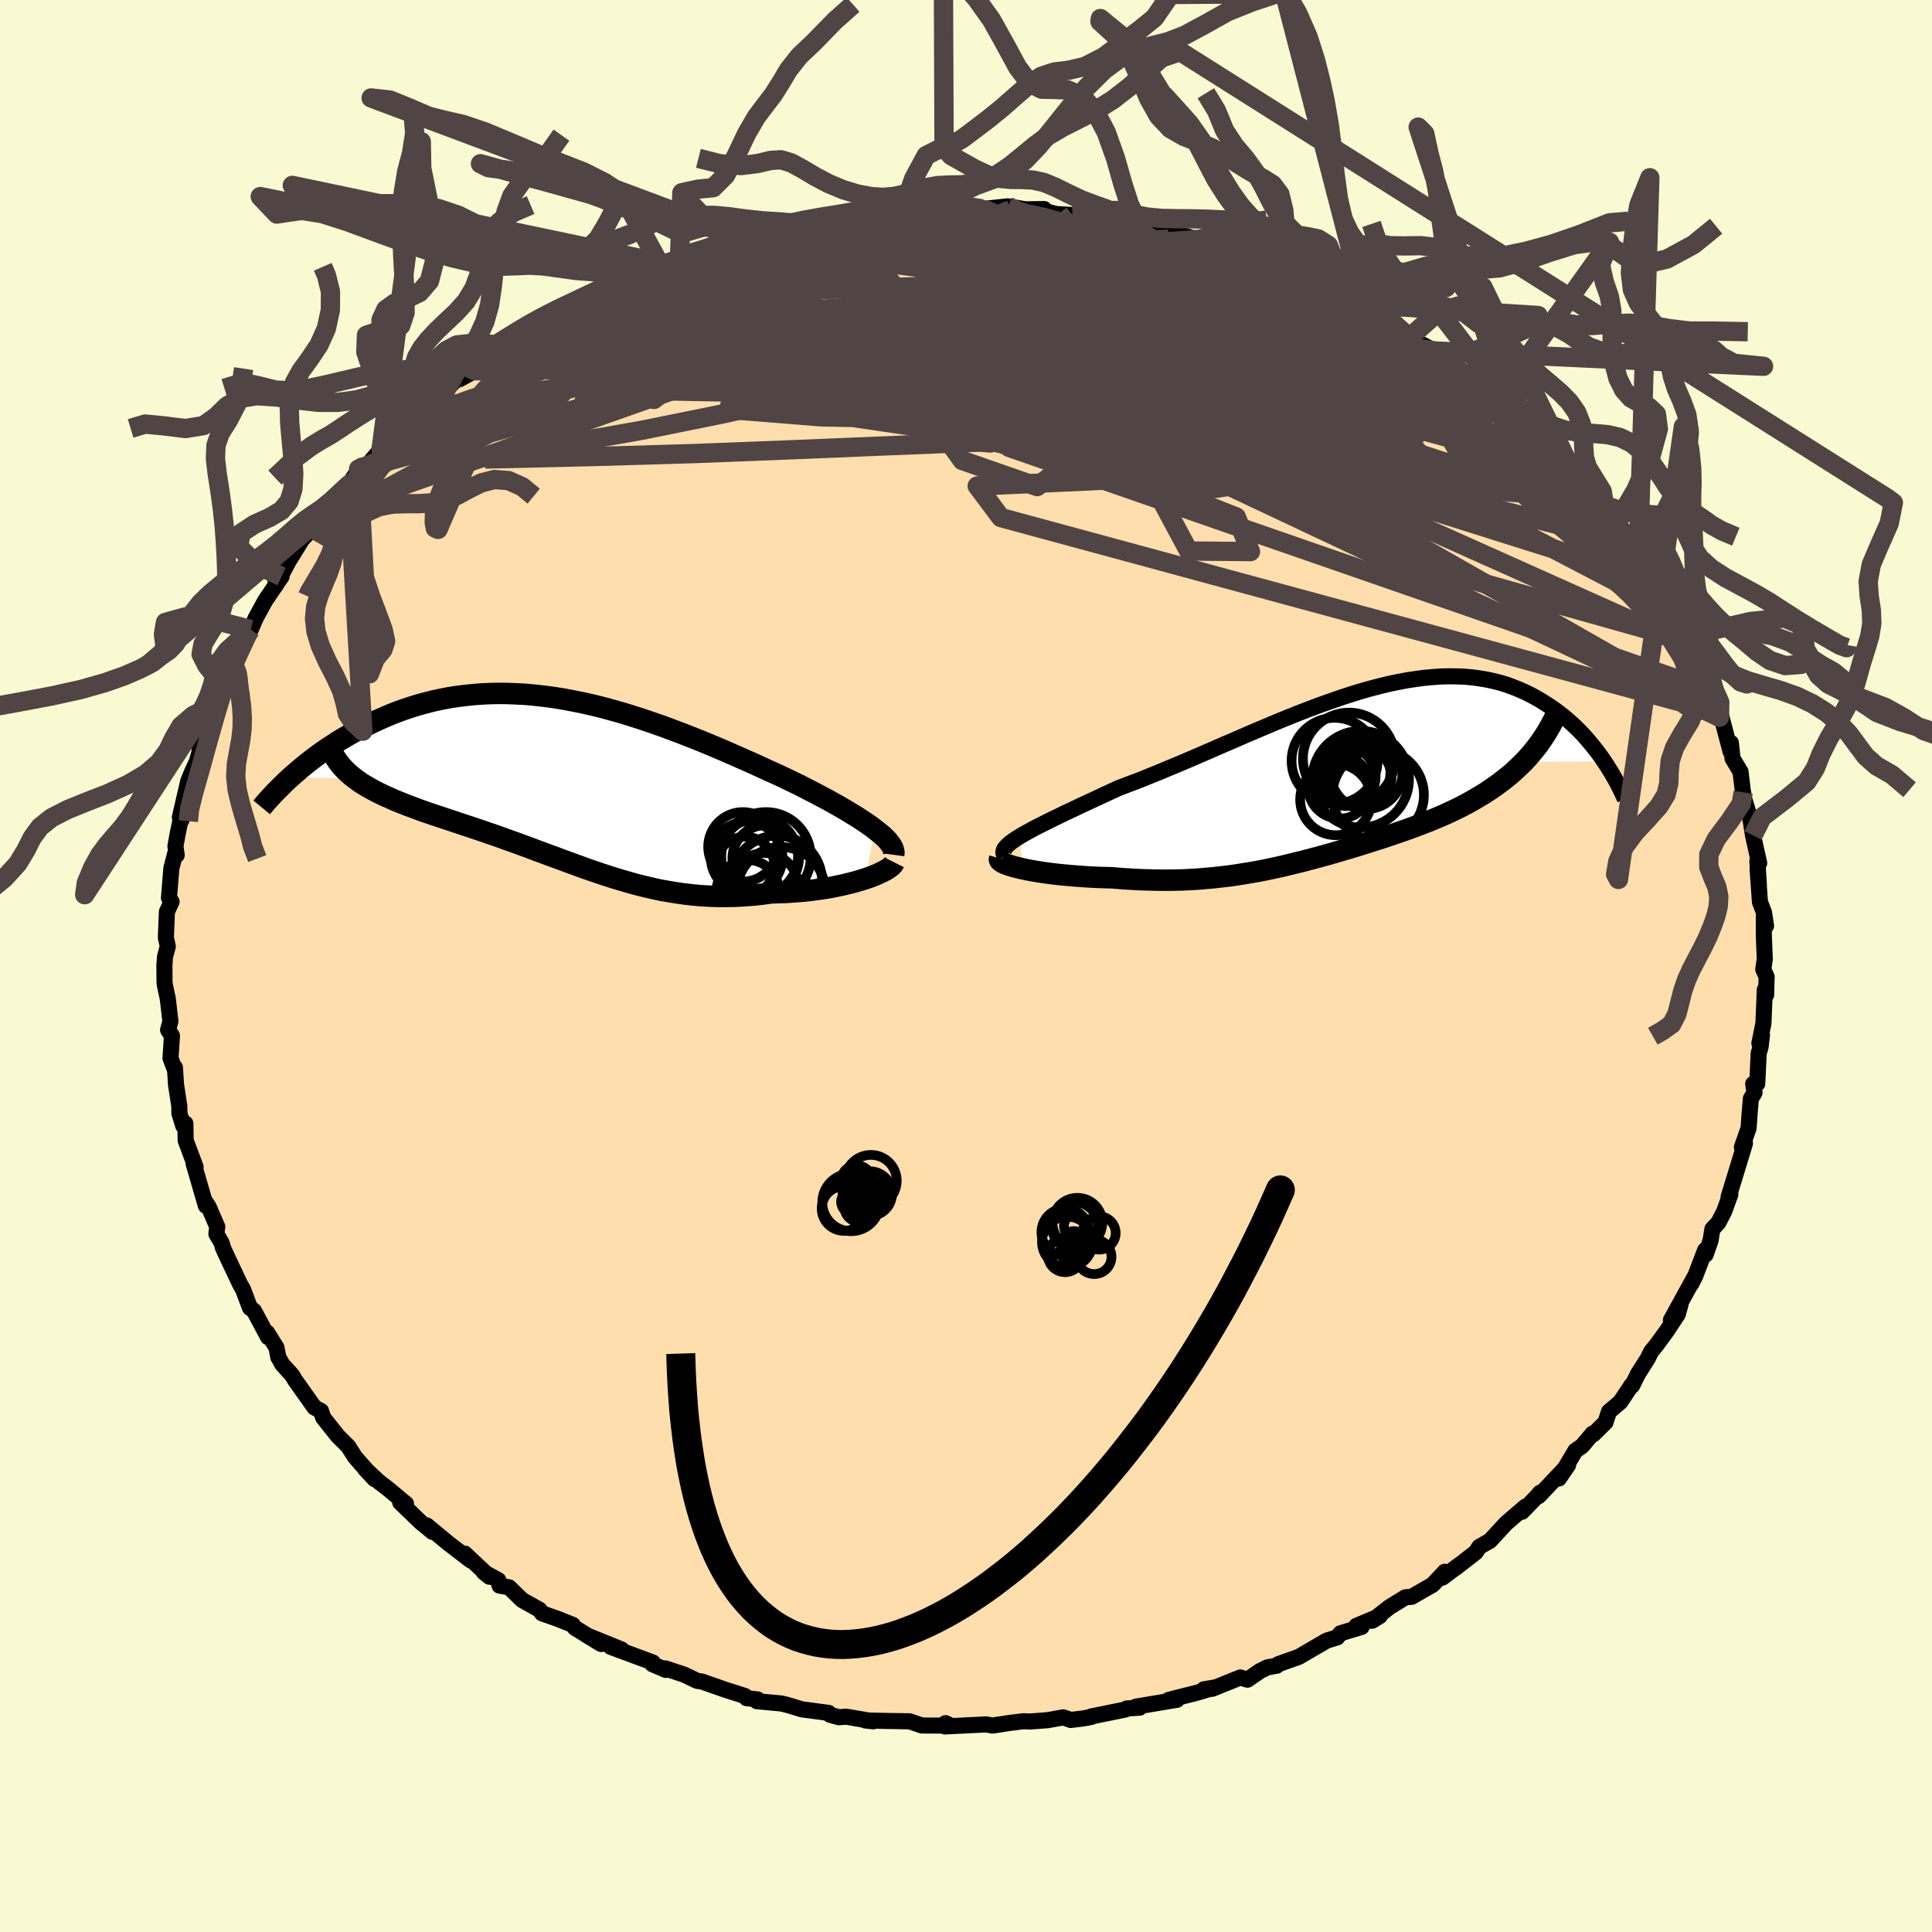 
  <svg viewBox="-100 -100 200 200" xmlns="http://www.w3.org/2000/svg" width="500" height="500" id="face-svg">
    <defs>
      <clipPath id="leftEyeClipPath">
        <polyline points="32.88,5.15 32.46,4.83 32,4.51 31.5,4.18 30.98,3.84 30.42,3.5 29.84,3.15 29.23,2.79 28.6,2.44 27.94,2.07 27.26,1.71 26.56,1.34 25.84,0.97 25.1,0.59 24.34,0.22 23.57,-0.15 22.68,-0.57 21.76,-0.98 20.83,-1.41 19.88,-1.84 18.92,-2.26 17.94,-2.69 16.96,-3.12 15.96,-3.54 14.95,-3.96 13.94,-4.36 12.92,-4.76 11.89,-5.15 10.86,-5.53 9.83,-5.89 8.8,-6.24 7.77,-6.57 6.74,-6.89 5.71,-7.18 4.69,-7.46 3.67,-7.71 2.66,-7.94 1.65,-8.14 0.65,-8.33 -0.34,-8.49 -1.32,-8.62 -2.29,-8.73 -3.25,-8.82 -4.2,-8.87 -5.13,-8.91 -6.05,-8.92 -6.96,-8.9 -7.86,-8.86 -8.73,-8.79 -9.6,-8.7 -10.44,-8.59 -11.27,-8.46 -12.09,-8.3 -12.88,-8.13 -13.66,-7.93 -14.42,-7.72 -15.17,-7.49 -15.89,-7.25 -16.6,-6.99 -17.29,-6.72 -17.96,-6.43 -18.61,-6.14 -19.24,-5.85 -19.86,-5.54 -20.46,-5.23 -21.04,-4.92 -21.61,-4.6 -22.16,-4.28 -22.69,-3.96 -23.21,-3.62 -23.72,-3.29 -24.21,-2.95 -24.69,-2.61 -25.15,-2.27 -25.59,-1.93 -26.02,-1.59 -26.44,-1.25 -26.84,-0.91 -27.23,-0.57 -27.61,-0.24 -20.97,-0.12 -20.64,0.12 -20.3,0.36 -19.93,0.59 -19.55,0.81 -19.16,1.03 -18.75,1.25 -18.33,1.46 -17.89,1.67 -17.43,1.87 -16.97,2.08 -16.49,2.28 -15.99,2.48 -15.49,2.68 -14.97,2.87 -14.44,3.07 -13.9,3.27 -13.34,3.46 -12.76,3.66 -12.18,3.85 -11.58,4.05 -10.97,4.25 -10.35,4.46 -9.72,4.67 -9.08,4.88 -8.43,5.1 -7.77,5.32 -7.11,5.55 -6.44,5.78 -5.76,6.02 -5.08,6.27 -4.39,6.51 -3.69,6.77 -2.99,7.02 -2.29,7.29 -1.58,7.55 -0.86,7.82 -0.14,8.08 0.59,8.35 1.32,8.62 2.06,8.89 2.8,9.16 3.55,9.42 4.31,9.68 5.07,9.93 5.84,10.18 6.61,10.41 7.4,10.64 8.19,10.86 8.99,11.06 9.8,11.25 10.62,11.43 11.45,11.58 12.29,11.72 13.14,11.84 14,11.94 14.87,12.02 15.75,12.07 16.64,12.1 17.54,12.1 18.45,12.08 19.37,12.03 20.3,11.96 21.23,11.86 22.16,11.73 22.89,11.71 23.6,11.69 24.31,11.64 25.02,11.59 25.71,11.53 26.4,11.45 27.07,11.36 27.74,11.26 28.39,11.15 29.02,11.02 29.63,10.89 30.22,10.75 30.79,10.6 31.34,10.44 31.86,10.28" />
      </clipPath>
      <clipPath id="rightEyeClipPath">
        <polyline points="-33.29,6.47 -32.84,6.21 -32.35,5.94 -31.82,5.65 -31.25,5.36 -30.65,5.06 -30.01,4.74 -29.34,4.42 -28.65,4.08 -27.92,3.74 -27.17,3.38 -26.39,3.02 -25.6,2.65 -24.78,2.27 -23.94,1.88 -23.09,1.49 -22.08,1.11 -21.05,0.72 -20.01,0.3 -18.94,-0.13 -17.87,-0.58 -16.78,-1.03 -15.68,-1.5 -14.57,-1.98 -13.46,-2.46 -12.34,-2.95 -11.22,-3.43 -10.1,-3.92 -8.98,-4.4 -7.86,-4.87 -6.75,-5.34 -5.65,-5.79 -4.55,-6.23 -3.46,-6.65 -2.38,-7.06 -1.31,-7.44 -0.25,-7.81 0.79,-8.15 1.81,-8.47 2.82,-8.76 3.82,-9.02 4.79,-9.26 5.75,-9.46 6.69,-9.64 7.61,-9.78 8.51,-9.9 9.39,-9.98 10.24,-10.04 11.08,-10.06 11.89,-10.05 12.68,-10.02 13.45,-9.95 14.2,-9.85 14.93,-9.73 15.63,-9.58 16.31,-9.41 16.97,-9.21 17.61,-8.98 18.22,-8.74 18.82,-8.48 19.4,-8.2 19.95,-7.91 20.49,-7.6 21,-7.28 21.5,-6.96 21.99,-6.62 22.45,-6.28 22.9,-5.93 23.33,-5.57 23.75,-5.2 24.16,-4.82 24.54,-4.44 24.92,-4.05 25.28,-3.65 25.62,-3.25 25.95,-2.85 26.27,-2.45 26.57,-2.05 26.87,-1.64 27.14,-1.24 18.83,-1.21 18.42,-0.81 18,-0.41 17.57,-0.02 17.12,0.35 16.66,0.72 16.19,1.07 15.71,1.42 15.22,1.75 14.72,2.08 14.2,2.39 13.68,2.7 13.15,3 12.61,3.29 12.06,3.57 11.5,3.84 10.93,4.11 10.35,4.37 9.76,4.62 9.16,4.87 8.55,5.11 7.93,5.35 7.31,5.58 6.68,5.81 6.04,6.03 5.41,6.25 4.76,6.47 4.12,6.68 3.47,6.89 2.82,7.1 2.17,7.3 1.51,7.51 0.85,7.71 0.19,7.9 -0.47,8.1 -1.13,8.29 -1.8,8.48 -2.47,8.66 -3.14,8.84 -3.82,9.02 -4.5,9.19 -5.19,9.36 -5.88,9.53 -6.58,9.69 -7.28,9.84 -7.99,9.99 -8.71,10.13 -9.44,10.26 -10.18,10.38 -10.93,10.5 -11.7,10.61 -12.47,10.7 -13.26,10.79 -14.06,10.86 -14.87,10.93 -15.7,10.98 -16.54,11.02 -17.4,11.04 -18.27,11.05 -19.16,11.04 -20.06,11.02 -20.97,10.99 -21.9,10.94 -22.84,10.88 -23.79,10.8 -24.48,10.78 -25.18,10.76 -25.87,10.73 -26.55,10.69 -27.23,10.64 -27.9,10.59 -28.55,10.53 -29.19,10.47 -29.82,10.4 -30.43,10.32 -31.01,10.24 -31.58,10.15 -32.12,10.06 -32.63,9.96 -33.11,9.86" />
      </clipPath>
      <filter id="fuzzy">
        <feTurbulence id="turbulence" baseFrequency="0.05" numOctaves="3" type="noise" result="noise" />
        <feDisplacementMap in="SourceGraphic" in2="noise" scale="2" />
      </filter>
      <linearGradient id="rainbowGradient" x1="0%" y1="0%" x2="100%" y2="0%">
        <stop offset="0%" style="stop-color: rgb(145, 85, 61); stop-opacity: 1" />
        <stop offset="50%" style="stop-color: rgb(220, 20, 60); stop-opacity: 1" />
        <stop offset="100%" style="stop-color: rgb(144, 238, 144); stop-opacity: 1" />
      </linearGradient>
    </defs>
    <rect x="-100" y="-100" width="100%" height="100%" fill="rgb(250, 250, 210)" />
    <polyline id="faceContour" points="82.53,0.34 82.88,1.12 82.83,2.99 82.69,2.46 82.55,5.94 82.13,8 82.4,7.14 82.25,8.41 82.06,9.03 81.91,12.19 81.49,12.2 81.63,13.11 81.25,13.73 81.12,15.29 81.01,16.8 80.32,18.75 80.64,18.36 79.81,21.08 78.94,23.92 79.13,23.63 78.48,25.42 77.88,26.58 77.27,27.22 77.08,28.4 76.57,29.87 76.52,29.41 75.49,32.09 75.09,32.89 75.53,32 72.97,36.66 73.97,35.03 73.68,36.06 72.55,37.77 71.48,39.24 70.94,39.89 70.55,40.67 69.57,42.21 68.96,43.44 68.89,43.4 67.74,45.13 66.56,46.13 66.2,47.24 64.95,48.47 64.87,48.4 63.77,49.7 63.09,50.17 61.38,53.05 62.33,51.66 59.28,54.88 59.42,54.53 59.12,54.89 57.56,56.5 57.91,55.97 55.91,57.69 54.24,59.5 53.14,60.13 52.77,60.69 50.7,62.3 51.01,62.04 49.31,63.32 49.56,62.71 48.31,64.05 46.13,65.3 45.49,65.35 43.85,66.36 42.04,67.78 42.84,67.29 40.41,68.31 40.95,68.42 38.76,69.08 38.43,69.5 37.33,69.84 34.45,71.52 32.34,72.27 32.18,72.43 31.18,72.61 30.41,73 29.14,73.88 28.4,73.65 25.5,74.82 24.62,74.88 25.73,74.69 23.91,75.23 20.99,75.97 21.84,75.96 17.6,76.67 17.97,76.78 16.63,76.86 16.49,76.97 12.95,77.69 12.97,77.74 12.15,77.89 10.84,78.05 10.07,77.78 8.48,78.07 6.63,78.21 5.94,78.18 4.5,78.36 2.75,78.63 2.1,78.51 -2.19,78.72 -2.12,78.38 -1.6,78.63 -3.85,78.63 -4.58,78.62 -5.83,78.19 -8.31,78.15 -10.43,78.1 -9.61,78.19 -12.39,77.71 -13.15,77.77 -14.08,77.51 -14.22,77.32 -16.99,76.95 -18.54,76.48 -19.15,76.34 -21.64,76.11 -21.56,75.93 -22.72,75.79 -22.88,75.57 -24.83,74.95 -27.32,74.08 -27.84,74 -29.17,73.36 -31.13,72.71 -31.07,72.87 -32.46,72.28 -32.42,72.1 -36.79,70.48 -35.67,70.75 -39.22,69.31 -37.76,70.19 -40.48,68.52 -40.72,68.2 -42.33,67.56 -43.89,67.01 -44.15,66.64 -45.94,65.64 -47.3,64.32 -48.29,64.14 -48.41,63.58 -49.91,62.76 -49.34,63.22 -51.88,60.83 -51.27,61.54 -53.61,59.74 -55.81,57.92 -55.23,58.58 -56.46,57.57 -58.57,55.53 -57.97,55.67 -59.88,54.08 -60.73,53.43 -62.2,52.07 -61.22,53.12 -62.74,51.42 -63.25,50.83 -63.96,49.72 -65.02,48.67 -66.54,46.76 -66.77,46.06 -67.45,45.7 -69.47,42.85 -69.73,42.41 -69.92,42.18 -70.77,41.25 -71.19,40.5 -71.38,39.5 -72.35,37.95 -72.25,38.42 -73.7,35.71 -74.13,35.37 -74.83,33.5 -75.15,32.94 -76.26,30.59 -76.92,29.17 -77.05,28.68 -77.6,27.74 -77.51,26.99 -78.4,24.93 -78.79,24.34 -78.69,24.82 -79.79,21.03 -79.96,20.46 -79.75,20.81 -80.78,18.06 -80.81,16.3 -81.03,16.54 -81.43,15.25 -81.44,14.5 -81.78,12.27 -81.89,10.51 -81.95,10.6 -82.35,9.54 -82.2,7.22 -82.6,6.62 -82.36,5.72 -82.63,3.39 -82.95,1.9 -82.97,1.53 -82.98,-0.08 -82.92,-0.94 -82.63,-2.03 -82.83,-2.94 -82.72,-5.62 -82.24,-6.65 -82.51,-7.05 -82.26,-10.12 -81.86,-11.66 -81.71,-11.48 -81.84,-12.41 -81.59,-13.78 -81.21,-15.6 -81.21,-15.12 -81.38,-15.4 -80.51,-19.15 -80.04,-20.28 -79.62,-21.17 -79.14,-22.9 -79.43,-22.76 -78.07,-26.1 -77.61,-27.17 -77.87,-26.88 -77.21,-28.39 -76.66,-29.84 -75.99,-30.82 -76.57,-30.05 -75.74,-31.12 -74.33,-34.58 -74.33,-34.58 -74.04,-34.83 -73.53,-36.02 -72.54,-37.83 -70.85,-40.32 -71.47,-40.14 -71.48,-39.36 -70.07,-41.99 -68.69,-44.21 -67.63,-45.27 -67.99,-45.14 -66.89,-46.29 -66.22,-47.08 -66.37,-46.9 -63.93,-49.79 -62.6,-51.77 -62.88,-51.45 -62.06,-51.42 -62.15,-51.62 -59.93,-54.25 -60.55,-53.49 -58.87,-55.54 -56.71,-57.36 -56.52,-57.59 -54.39,-59.3 -54.35,-58.7 -54.38,-59.11 -52.25,-61.21 -52.43,-60.75 -50.83,-61.62 -50.43,-61.99 -47.94,-64.06 -47.35,-64.48 -46.06,-65.13 -45.17,-65.92 -43.92,-66.46 -43.35,-67.18 -42.65,-67.36 -41.25,-68.16 -41.81,-68 -39.59,-69.18 -38.35,-69.62 -34.77,-71.41 -34.86,-71.11 -33.98,-71.72 -31.38,-72.76 -31.6,-72.45 -29.11,-73.45 -29.59,-73.18 -29.65,-73.45 -26.62,-74.32 -24.71,-74.9 -24.85,-75.03 -23.35,-75.56 -20.94,-76.07 -18.3,-76.74 -18.18,-76.86 -17.22,-76.72 -16.62,-77.19 -16.43,-77.06 -13.69,-77.35 -15.54,-77.22 -9.93,-77.97 -9.15,-77.9 -8.39,-78.26 -9.04,-78.29 -6.5,-78.43 -5.64,-78.6 -3.19,-78.59 -2.11,-78.64 -1.75,-78.45 -0.43,-78.43 1.42,-78.42 1.81,-78.37 4.34,-78.64 5.98,-78.36 4.64,-78.31 8.09,-78.36 7.71,-78.29 9.3,-77.85 11.03,-77.74 13.41,-77.66 14.97,-77.36 15.06,-77.22 16.24,-77.13 17.95,-76.62 18.04,-76.68 20.86,-75.92 22.28,-75.68 24.04,-75.21 23.69,-75.11 26.24,-74.44 28.61,-73.71 28.91,-73.71 30.24,-73.21 29.57,-73.49 31.75,-72.74 32.68,-72.23 34.81,-70.95 35.92,-70.7 36.27,-70.73 37.69,-69.93 38.18,-69.88 39.29,-69.08 41.43,-68 40.53,-68.22 43.11,-67.06 43.94,-66.83 45.9,-65.05 46.01,-65.01 48.47,-63.67 48.68,-63.54 50.19,-62.52 51.4,-61.52 52.49,-60.51 53.24,-59.89 53.08,-60.36 56.37,-57.54 55.46,-58.53 57.11,-57.24 57.46,-56.47 57.32,-56.52 60.09,-54.21 61.41,-52.52 60.74,-53.51 62.96,-51.08 61.9,-52.13 62.88,-51.19 63.2,-50.31 64.95,-48.84 66.25,-46.72 67.24,-45.7 68.19,-44.32 68.45,-44.43 68.94,-43.75 69.6,-42.17 70.37,-41.3 70.44,-41.04 71.42,-39.83 72.77,-36.93 72.64,-37.56 74.14,-34.68 74.93,-33.05 74.86,-33.62 75.29,-32.29 75.87,-31.29 76.8,-28.6 77.57,-27.61 77.41,-27.69 77.32,-28.17 78,-25.75 78.09,-26.21 79.15,-22.2 79.18,-23.1 79.35,-21.49 80.18,-20.1 80.44,-17.91 80.45,-17.98 80.56,-17.29 81.21,-15.18 81.47,-13.52 82.11,-10.66 81.92,-10.87 82.08,-8.4 81.95,-9.97 82.19,-6.62 82.61,-5.54 82.82,-4.15 82.59,-5.2 82.59,-3.17 82.69,-0.7 82.53,0.34 82.88,1.12" fill="rgb(255, 222, 173)" stroke="black" stroke-width="1.667" stroke-linejoin="round" filter="url(#fuzzy)" />
    <g transform="translate(38.93 -19.93)">
      <polyline id="rightCountour" points="-33.29,6.47 -32.84,6.21 -32.35,5.94 -31.82,5.65 -31.25,5.36 -30.65,5.06 -30.01,4.74 -29.34,4.42 -28.65,4.08 -27.92,3.74 -27.17,3.38 -26.39,3.02 -25.6,2.65 -24.78,2.27 -23.94,1.88 -23.09,1.49 -22.08,1.11 -21.05,0.72 -20.01,0.3 -18.94,-0.13 -17.87,-0.58 -16.78,-1.03 -15.68,-1.5 -14.57,-1.98 -13.46,-2.46 -12.34,-2.95 -11.22,-3.43 -10.1,-3.92 -8.98,-4.4 -7.86,-4.87 -6.75,-5.34 -5.65,-5.79 -4.55,-6.23 -3.46,-6.65 -2.38,-7.06 -1.31,-7.44 -0.25,-7.81 0.79,-8.15 1.81,-8.47 2.82,-8.76 3.82,-9.02 4.79,-9.26 5.75,-9.46 6.69,-9.64 7.61,-9.78 8.51,-9.9 9.39,-9.98 10.24,-10.04 11.08,-10.06 11.89,-10.05 12.68,-10.02 13.45,-9.95 14.2,-9.85 14.93,-9.73 15.63,-9.58 16.31,-9.41 16.97,-9.21 17.61,-8.98 18.22,-8.74 18.82,-8.48 19.4,-8.2 19.95,-7.91 20.49,-7.6 21,-7.28 21.5,-6.96 21.99,-6.62 22.45,-6.28 22.9,-5.93 23.33,-5.57 23.75,-5.2 24.16,-4.82 24.54,-4.44 24.92,-4.05 25.28,-3.65 25.62,-3.25 25.95,-2.85 26.27,-2.45 26.57,-2.05 26.87,-1.64 27.14,-1.24 18.83,-1.21 18.42,-0.81 18,-0.41 17.57,-0.02 17.12,0.35 16.66,0.72 16.19,1.07 15.71,1.42 15.22,1.75 14.72,2.08 14.2,2.39 13.68,2.7 13.15,3 12.61,3.29 12.06,3.57 11.5,3.84 10.93,4.11 10.35,4.37 9.76,4.62 9.16,4.87 8.55,5.11 7.93,5.35 7.31,5.58 6.68,5.81 6.04,6.03 5.41,6.25 4.76,6.47 4.12,6.68 3.47,6.89 2.82,7.1 2.17,7.3 1.51,7.51 0.85,7.71 0.19,7.9 -0.47,8.1 -1.13,8.29 -1.8,8.48 -2.47,8.66 -3.14,8.84 -3.82,9.02 -4.5,9.19 -5.19,9.36 -5.88,9.53 -6.58,9.69 -7.28,9.84 -7.99,9.99 -8.71,10.13 -9.44,10.26 -10.18,10.38 -10.93,10.5 -11.7,10.61 -12.47,10.7 -13.26,10.79 -14.06,10.86 -14.87,10.93 -15.7,10.98 -16.54,11.02 -17.4,11.04 -18.27,11.05 -19.16,11.04 -20.06,11.02 -20.97,10.99 -21.9,10.94 -22.84,10.88 -23.79,10.8 -24.48,10.78 -25.18,10.76 -25.87,10.73 -26.55,10.69 -27.23,10.64 -27.9,10.59 -28.55,10.53 -29.19,10.47 -29.82,10.4 -30.43,10.32 -31.01,10.24 -31.58,10.15 -32.12,10.06 -32.63,9.96 -33.11,9.86" fill="white" stroke="white" stroke-width="0" stroke-linejoin="round" filter="url(#fuzzy)" />
    </g>
    <g transform="translate(-42.31 -19.3)">
      <polyline id="leftCountour" points="32.88,5.15 32.46,4.83 32,4.51 31.5,4.18 30.98,3.84 30.42,3.5 29.84,3.15 29.23,2.79 28.6,2.44 27.94,2.07 27.26,1.71 26.56,1.34 25.84,0.97 25.1,0.59 24.34,0.22 23.57,-0.15 22.68,-0.57 21.76,-0.98 20.83,-1.41 19.88,-1.84 18.92,-2.26 17.94,-2.69 16.96,-3.12 15.96,-3.54 14.95,-3.96 13.94,-4.36 12.92,-4.76 11.89,-5.15 10.86,-5.53 9.83,-5.89 8.8,-6.24 7.77,-6.57 6.74,-6.89 5.71,-7.18 4.69,-7.46 3.67,-7.71 2.66,-7.94 1.65,-8.14 0.65,-8.33 -0.34,-8.49 -1.32,-8.62 -2.29,-8.73 -3.25,-8.82 -4.2,-8.87 -5.13,-8.91 -6.05,-8.92 -6.96,-8.9 -7.86,-8.86 -8.73,-8.79 -9.6,-8.7 -10.44,-8.59 -11.27,-8.46 -12.09,-8.3 -12.88,-8.13 -13.66,-7.93 -14.42,-7.72 -15.17,-7.49 -15.89,-7.25 -16.6,-6.99 -17.29,-6.72 -17.96,-6.43 -18.61,-6.14 -19.24,-5.85 -19.86,-5.54 -20.46,-5.23 -21.04,-4.92 -21.61,-4.6 -22.16,-4.28 -22.69,-3.96 -23.21,-3.62 -23.72,-3.29 -24.21,-2.95 -24.69,-2.61 -25.15,-2.27 -25.59,-1.93 -26.02,-1.59 -26.44,-1.25 -26.84,-0.91 -27.23,-0.57 -27.61,-0.24 -20.97,-0.12 -20.64,0.12 -20.3,0.36 -19.93,0.59 -19.55,0.81 -19.16,1.03 -18.75,1.25 -18.33,1.46 -17.89,1.67 -17.43,1.87 -16.97,2.08 -16.49,2.28 -15.99,2.48 -15.49,2.68 -14.97,2.87 -14.44,3.07 -13.9,3.27 -13.34,3.46 -12.76,3.66 -12.18,3.85 -11.58,4.05 -10.97,4.25 -10.35,4.46 -9.72,4.67 -9.08,4.88 -8.43,5.1 -7.77,5.32 -7.11,5.55 -6.44,5.78 -5.76,6.02 -5.08,6.27 -4.39,6.51 -3.69,6.77 -2.99,7.02 -2.29,7.29 -1.58,7.55 -0.86,7.82 -0.14,8.08 0.59,8.35 1.32,8.62 2.06,8.89 2.8,9.16 3.55,9.42 4.31,9.68 5.07,9.93 5.84,10.18 6.61,10.41 7.4,10.64 8.19,10.86 8.99,11.06 9.8,11.25 10.62,11.43 11.45,11.58 12.29,11.72 13.14,11.84 14,11.94 14.87,12.02 15.75,12.07 16.64,12.1 17.54,12.1 18.45,12.08 19.37,12.03 20.3,11.96 21.23,11.86 22.16,11.73 22.89,11.71 23.6,11.69 24.31,11.64 25.02,11.59 25.71,11.53 26.4,11.45 27.07,11.36 27.74,11.26 28.39,11.15 29.02,11.02 29.63,10.89 30.22,10.75 30.79,10.6 31.34,10.44 31.86,10.28" fill="white" stroke="white" stroke-width="0" stroke-linejoin="round" filter="url(#fuzzy)" />
    </g>
    <g transform="translate(38.93 -19.93)">
      <polyline id="rightUpper" points="-34.9,8.53 -35.02,8.36 -35.06,8.19 -35.04,8.01 -34.96,7.81 -34.81,7.62 -34.61,7.41 -34.36,7.19 -34.05,6.96 -33.69,6.72 -33.29,6.47 -32.84,6.21 -32.35,5.94 -31.82,5.65 -31.25,5.36 -30.65,5.06 -30.01,4.74 -29.34,4.42 -28.65,4.08 -27.92,3.74 -27.17,3.38 -26.39,3.02 -25.6,2.65 -24.78,2.27 -23.94,1.88 -23.09,1.49 -22.08,1.11 -21.05,0.72 -20.01,0.3 -18.94,-0.13 -17.87,-0.58 -16.78,-1.03 -15.68,-1.5 -14.57,-1.98 -13.46,-2.46 -12.34,-2.95 -11.22,-3.43 -10.1,-3.92 -8.98,-4.4 -7.86,-4.87 -6.75,-5.34 -5.65,-5.79 -4.55,-6.23 -3.46,-6.65 -2.38,-7.06 -1.31,-7.44 -0.25,-7.81 0.79,-8.15 1.81,-8.47 2.82,-8.76 3.82,-9.02 4.79,-9.26 5.75,-9.46 6.69,-9.64 7.61,-9.78 8.51,-9.9 9.39,-9.98 10.24,-10.04 11.08,-10.06 11.89,-10.05 12.68,-10.02 13.45,-9.95 14.2,-9.85 14.93,-9.73 15.63,-9.58 16.31,-9.41 16.97,-9.21 17.61,-8.98 18.22,-8.74 18.82,-8.48 19.4,-8.2 19.95,-7.91 20.49,-7.6 21,-7.28 21.5,-6.96 21.99,-6.62 22.45,-6.28 22.9,-5.93 23.33,-5.57 23.75,-5.2 24.16,-4.82 24.54,-4.44 24.92,-4.05 25.28,-3.65 25.62,-3.25 25.95,-2.85 26.27,-2.45 26.57,-2.05 26.87,-1.64 27.14,-1.24 27.41,-0.84 27.66,-0.44 27.9,-0.04 28.13,0.35 28.35,0.74 28.56,1.13 28.75,1.51 28.94,1.89 29.11,2.26 29.28,2.62" fill="none" stroke="black" stroke-width="1.667" stroke-linejoin="round" filter="url(#fuzzy)" />
      <polyline id="rightLower" points="-35.44,8.8 -35.47,8.9 -35.43,9 -35.33,9.1 -35.16,9.21 -34.94,9.32 -34.66,9.43 -34.34,9.54 -33.97,9.65 -33.56,9.75 -33.11,9.86 -32.63,9.96 -32.12,10.06 -31.58,10.15 -31.01,10.24 -30.43,10.32 -29.82,10.4 -29.19,10.47 -28.55,10.53 -27.9,10.59 -27.23,10.64 -26.55,10.69 -25.87,10.73 -25.18,10.76 -24.48,10.78 -23.79,10.8 -22.84,10.88 -21.9,10.94 -20.97,10.99 -20.06,11.02 -19.16,11.04 -18.27,11.05 -17.4,11.04 -16.54,11.02 -15.7,10.98 -14.87,10.93 -14.06,10.86 -13.26,10.79 -12.47,10.7 -11.7,10.61 -10.93,10.5 -10.18,10.38 -9.44,10.26 -8.71,10.13 -7.99,9.99 -7.28,9.84 -6.58,9.69 -5.88,9.53 -5.19,9.36 -4.5,9.19 -3.82,9.02 -3.14,8.84 -2.47,8.66 -1.8,8.48 -1.13,8.29 -0.47,8.1 0.19,7.9 0.85,7.71 1.51,7.51 2.17,7.3 2.82,7.1 3.47,6.89 4.12,6.68 4.76,6.47 5.41,6.25 6.04,6.03 6.68,5.81 7.31,5.58 7.93,5.35 8.55,5.11 9.16,4.87 9.76,4.62 10.35,4.37 10.93,4.11 11.5,3.84 12.06,3.57 12.61,3.29 13.15,3 13.68,2.7 14.2,2.39 14.72,2.08 15.22,1.75 15.71,1.42 16.19,1.07 16.66,0.72 17.12,0.35 17.57,-0.02 18,-0.41 18.42,-0.81 18.83,-1.21 19.22,-1.63 19.59,-2.06 19.96,-2.51 20.31,-2.96 20.64,-3.43 20.96,-3.9 21.26,-4.39 21.55,-4.89 21.82,-5.4 22.08,-5.92" fill="none" stroke="black" stroke-width="2.222" stroke-linejoin="round" filter="url(#fuzzy)" />
      <circle r="3.25" cx="-0.251" cy="1.424" stroke="black" fill="none" stroke-width="1.0" filter="url(#fuzzy)" clip-path="url(#rightEyeClipPath)" /><circle r="3.722" cx="2.529" cy="-0.041" stroke="black" fill="none" stroke-width="1.0" filter="url(#fuzzy)" clip-path="url(#rightEyeClipPath)" /><circle r="4.732" cx="3.739" cy="2.229" stroke="black" fill="none" stroke-width="1.0" filter="url(#fuzzy)" clip-path="url(#rightEyeClipPath)" /><circle r="5" cx="1.929" cy="0.594" stroke="black" fill="none" stroke-width="1.0" filter="url(#fuzzy)" clip-path="url(#rightEyeClipPath)" /><circle r="3.528" cx="1.474" cy="-0.101" stroke="black" fill="none" stroke-width="1.0" filter="url(#fuzzy)" clip-path="url(#rightEyeClipPath)" /><circle r="4.452" cx="-0.776" cy="-1.311" stroke="black" fill="none" stroke-width="1.0" filter="url(#fuzzy)" clip-path="url(#rightEyeClipPath)" /><circle r="3.15" cx="1.969" cy="0.404" stroke="black" fill="none" stroke-width="1.0" filter="url(#fuzzy)" clip-path="url(#rightEyeClipPath)" /><circle r="4.764" cx="0.714" cy="-1.536" stroke="black" fill="none" stroke-width="1.0" filter="url(#fuzzy)" clip-path="url(#rightEyeClipPath)" /><circle r="3.048" cx="0.429" cy="0.329" stroke="black" fill="none" stroke-width="1.0" filter="url(#fuzzy)" clip-path="url(#rightEyeClipPath)" /><circle r="3.688" cx="-0.651" cy="2.704" stroke="black" fill="none" stroke-width="1.0" filter="url(#fuzzy)" clip-path="url(#rightEyeClipPath)" />
      </g>
    <g transform="translate(-42.31 -19.3)">
      <polyline id="leftUpper" points="34.82,7.79 34.85,7.57 34.82,7.35 34.74,7.11 34.61,6.86 34.43,6.6 34.21,6.32 33.94,6.04 33.63,5.75 33.27,5.46 32.88,5.15 32.46,4.83 32,4.51 31.5,4.18 30.98,3.84 30.42,3.5 29.84,3.15 29.23,2.79 28.6,2.44 27.94,2.07 27.26,1.71 26.56,1.34 25.84,0.97 25.1,0.59 24.34,0.22 23.57,-0.15 22.68,-0.57 21.76,-0.98 20.83,-1.41 19.88,-1.84 18.92,-2.26 17.94,-2.69 16.96,-3.12 15.96,-3.54 14.95,-3.96 13.94,-4.36 12.92,-4.76 11.89,-5.15 10.86,-5.53 9.83,-5.89 8.8,-6.24 7.77,-6.57 6.74,-6.89 5.71,-7.18 4.69,-7.46 3.67,-7.71 2.66,-7.94 1.65,-8.14 0.65,-8.33 -0.34,-8.49 -1.32,-8.62 -2.29,-8.73 -3.25,-8.82 -4.2,-8.87 -5.13,-8.91 -6.05,-8.92 -6.96,-8.9 -7.86,-8.86 -8.73,-8.79 -9.6,-8.7 -10.44,-8.59 -11.27,-8.46 -12.09,-8.3 -12.88,-8.13 -13.66,-7.93 -14.42,-7.72 -15.17,-7.49 -15.89,-7.25 -16.6,-6.99 -17.29,-6.72 -17.96,-6.43 -18.61,-6.14 -19.24,-5.85 -19.86,-5.54 -20.46,-5.23 -21.04,-4.92 -21.61,-4.6 -22.16,-4.28 -22.69,-3.96 -23.21,-3.62 -23.72,-3.29 -24.21,-2.95 -24.69,-2.61 -25.15,-2.27 -25.59,-1.93 -26.02,-1.59 -26.44,-1.25 -26.84,-0.91 -27.23,-0.57 -27.61,-0.24 -27.97,0.09 -28.31,0.42 -28.64,0.75 -28.96,1.07 -29.27,1.38 -29.56,1.69 -29.84,2 -30.11,2.29 -30.36,2.59 -30.6,2.88" fill="none" stroke="black" stroke-width="2.222" stroke-linejoin="round" filter="url(#fuzzy)" />
      <polyline id="leftLower" points="34.88,8.57 34.8,8.73 34.67,8.89 34.47,9.06 34.23,9.23 33.94,9.41 33.6,9.58 33.22,9.76 32.8,9.94 32.35,10.11 31.86,10.28 31.34,10.44 30.79,10.6 30.22,10.75 29.63,10.89 29.02,11.02 28.39,11.15 27.74,11.26 27.07,11.36 26.4,11.45 25.71,11.53 25.02,11.59 24.31,11.64 23.6,11.69 22.89,11.71 22.16,11.73 21.23,11.86 20.3,11.96 19.37,12.03 18.45,12.08 17.54,12.1 16.64,12.1 15.75,12.07 14.87,12.02 14,11.94 13.14,11.84 12.29,11.72 11.45,11.58 10.62,11.43 9.8,11.25 8.99,11.06 8.19,10.86 7.4,10.64 6.61,10.41 5.84,10.18 5.07,9.93 4.31,9.68 3.55,9.42 2.8,9.16 2.06,8.89 1.32,8.62 0.59,8.35 -0.14,8.08 -0.86,7.82 -1.58,7.55 -2.29,7.29 -2.99,7.02 -3.69,6.77 -4.39,6.51 -5.08,6.27 -5.76,6.02 -6.44,5.78 -7.11,5.55 -7.77,5.32 -8.43,5.1 -9.08,4.88 -9.72,4.67 -10.35,4.46 -10.97,4.25 -11.58,4.05 -12.18,3.85 -12.76,3.66 -13.34,3.46 -13.9,3.27 -14.44,3.07 -14.97,2.87 -15.49,2.68 -15.99,2.48 -16.49,2.28 -16.97,2.08 -17.43,1.87 -17.89,1.67 -18.33,1.46 -18.75,1.25 -19.16,1.03 -19.55,0.81 -19.93,0.59 -20.3,0.36 -20.64,0.12 -20.97,-0.12 -21.29,-0.37 -21.58,-0.62 -21.86,-0.88 -22.12,-1.15 -22.37,-1.42 -22.59,-1.7 -22.8,-1.99 -23,-2.29 -23.17,-2.59 -23.34,-2.9" fill="none" stroke="black" stroke-width="2.222" stroke-linejoin="round" filter="url(#fuzzy)" />
      <circle r="4.676" cx="22.731" cy="10.482" stroke="black" fill="none" stroke-width="1.0" filter="url(#fuzzy)" clip-path="url(#leftEyeClipPath)" /><circle r="3.71" cx="19.601" cy="8.062" stroke="black" fill="none" stroke-width="1.0" filter="url(#fuzzy)" clip-path="url(#leftEyeClipPath)" /><circle r="4.634" cx="21.606" cy="7.997" stroke="black" fill="none" stroke-width="1.0" filter="url(#fuzzy)" clip-path="url(#leftEyeClipPath)" /><circle r="4.55" cx="23.171" cy="11.532" stroke="black" fill="none" stroke-width="1.0" filter="url(#fuzzy)" clip-path="url(#leftEyeClipPath)" /><circle r="3.528" cx="21.431" cy="11.132" stroke="black" fill="none" stroke-width="1.0" filter="url(#fuzzy)" clip-path="url(#leftEyeClipPath)" /><circle r="4.02" cx="20.901" cy="7.952" stroke="black" fill="none" stroke-width="1.0" filter="url(#fuzzy)" clip-path="url(#leftEyeClipPath)" /><circle r="3.236" cx="19.716" cy="11.562" stroke="black" fill="none" stroke-width="1.0" filter="url(#fuzzy)" clip-path="url(#leftEyeClipPath)" /><circle r="3.598" cx="19.216" cy="6.962" stroke="black" fill="none" stroke-width="1.0" filter="url(#fuzzy)" clip-path="url(#leftEyeClipPath)" /><circle r="3.448" cx="21.571" cy="8.167" stroke="black" fill="none" stroke-width="1.0" filter="url(#fuzzy)" clip-path="url(#leftEyeClipPath)" /><circle r="3.038" cx="19.436" cy="8.952" stroke="black" fill="none" stroke-width="1.0" filter="url(#fuzzy)" clip-path="url(#leftEyeClipPath)" />
    </g>
    <g id="hairs">
      <polyline points="28.91,-73.71 29.74,-73.41 30.5,-73.12 31.47,-72.7 32.52,-72.22 33.46,-71.78 34.17,-71.43 34.61,-71.19 34.76,-71.04 34.64,-70.96 34.23,-70.97 33.52,-71.05 32.51,-71.24 31.15,-71.53 29.41,-71.94 27.19,-72.49 24.39,-73.22 20.92,-74.15 16.82,-75.32 12.35,-76.74" fill="none" stroke="rgb(80, 68, 68)" stroke-width="2" stroke-linejoin="round" filter="url(#fuzzy)" /><polyline points="-31.38,-72.76 -30.73,-72.78 -29.36,-73 -27.6,-73.24 -25.36,-73.5 -22.67,-73.79 -19.61,-74.08 -16.29,-74.34 -12.77,-74.58 -9.13,-74.77 -5.48,-74.93 -1.88,-75.04 1.64,-75.1 5.11,-75.11 8.56,-75.09 11.97,-75.05 15.24,-75.04 18.24,-75.11 20.97,-75.23" fill="none" stroke="rgb(80, 68, 68)" stroke-width="2" stroke-linejoin="round" filter="url(#fuzzy)" /><polyline points="31.75,-72.74 32.84,-72.09 33.79,-71.46 34.34,-70.98 34.49,-70.58 34.3,-70.19 33.8,-69.77 32.98,-69.3 31.81,-68.8 30.29,-68.27 28.38,-67.7 26.07,-67.12 23.34,-66.53 20.15,-65.95 16.49,-65.4 12.31,-64.87 7.57,-64.37 2.25,-63.87 -3.7,-63.36 -10.3,-62.84 -17.57,-62.29 -25.51,-61.72 -34.05,-61.21 -43.09,-60.93" fill="none" stroke="rgb(80, 68, 68)" stroke-width="2" stroke-linejoin="round" filter="url(#fuzzy)" /><polyline points="-18.18,-76.86 -17.35,-76.89 -16.51,-77.02 -15.49,-77.17 -14.27,-77.34 -12.93,-77.53 -11.59,-77.72 -10.4,-77.9 -9.46,-78.03 -8.79,-78.12 -8.38,-78.15 -8.21,-78.12 -8.3,-78.05 -8.66,-77.92 -9.34,-77.76 -10.38,-77.55 -11.86,-77.29 -13.93,-76.94 -16.76,-76.46 -20.47,-75.82" fill="none" stroke="rgb(80, 68, 68)" stroke-width="2" stroke-linejoin="round" filter="url(#fuzzy)" /><polyline points="-43.35,-67.18 -42.35,-67.51 -40.88,-67.98 -38.86,-68.56 -36.23,-69.26 -33.12,-70.03 -29.73,-70.8 -26.2,-71.54 -22.62,-72.23 -19.01,-72.88 -15.42,-73.48 -11.85,-74.07 -8.31,-74.64 -4.75,-75.22 -1.15,-75.79 2.45,-76.35 5.88,-76.87 8.88,-77.34" fill="none" stroke="rgb(80, 68, 68)" stroke-width="2" stroke-linejoin="round" filter="url(#fuzzy)" /><polyline points="57.32,-56.52 59.23,-54.78 60.01,-53.89 60.08,-53.54 59.64,-53.52 58.78,-53.73 57.55,-54.08 55.97,-54.55 54.01,-55.19 51.56,-56.08 48.52,-57.32 44.77,-59 40.22,-61.15 34.83,-63.75 28.66,-66.78 21.77,-70.22 14.05,-74.09" fill="none" stroke="rgb(80, 68, 68)" stroke-width="2" stroke-linejoin="round" filter="url(#fuzzy)" /><polyline points="-18.3,-76.74 -17.83,-76.79 -16.91,-76.84 -15.67,-76.88 -14.09,-76.93 -12.18,-76.97 -10.01,-77.02 -7.69,-77.08 -5.34,-77.12 -3.04,-77.15 -0.77,-77.15 1.47,-77.13 3.68,-77.07 5.82,-77 7.84,-76.92 9.67,-76.84 11.29,-76.79 12.68,-76.78 13.82,-76.79 14.67,-76.85 15.2,-76.93 15.44,-77.03 15.41,-77.14" fill="none" stroke="rgb(80, 68, 68)" stroke-width="2" stroke-linejoin="round" filter="url(#fuzzy)" /><polyline points="55.46,-58.53 56.62,-57.49 57.45,-56.62 58.35,-55.7 59.28,-54.77 60.1,-53.97 60.7,-53.36 61.1,-52.93 61.32,-52.64 61.4,-52.44 61.37,-52.31 61.2,-52.29 60.83,-52.45 60.17,-52.88 59.15,-53.67 57.73,-54.84 55.88,-56.39 53.6,-58.28 50.91,-60.54 47.77,-63.27" fill="none" stroke="rgb(80, 68, 68)" stroke-width="2" stroke-linejoin="round" filter="url(#fuzzy)" /><polyline points="26.24,-74.44 27.71,-73.94 28.18,-73.58 28.09,-73.2 27.65,-72.69 26.9,-72.05 25.79,-71.28 24.23,-70.43 22.13,-69.53 19.44,-68.6 16.15,-67.6 12.24,-66.51 7.68,-65.29 2.48,-63.92 -3.4,-62.4 -9.94,-60.74 -17.14,-58.98 -25.01,-57.19 -33.55,-55.46 -42.79,-53.83 -52.79,-52.16" fill="none" stroke="rgb(80, 68, 68)" stroke-width="2" stroke-linejoin="round" filter="url(#fuzzy)" /><polyline points="-38.35,-69.62 -36,-70.73 -34.59,-71.34 -33.31,-71.86 -32.07,-72.34 -30.89,-72.77 -29.81,-73.17 -28.81,-73.53 -27.85,-73.88 -26.92,-74.21 -26.05,-74.5 -25.28,-74.75 -24.64,-74.92 -24.2,-75.02 -24.02,-75.01 -24.16,-74.89 -24.69,-74.63 -25.61,-74.23 -26.93,-73.67 -28.65,-72.96 -30.77,-72.08 -33.26,-71.06 -36.06,-69.92 -39.1,-68.73" fill="none" stroke="rgb(80, 68, 68)" stroke-width="2" stroke-linejoin="round" filter="url(#fuzzy)" /><polyline points="66.25,-46.72 67.09,-45.78 67.66,-45.09 67.99,-44.61 68.15,-44.22 68.15,-43.93 67.98,-43.75 67.62,-43.71 67.05,-43.83 66.22,-44.17 65.1,-44.77 63.65,-45.7 61.83,-47 59.63,-48.7 57.04,-50.79 54.06,-53.25 50.67,-56.09 46.81,-59.39 42.37,-63.27 37.26,-67.79" fill="none" stroke="rgb(80, 68, 68)" stroke-width="2" stroke-linejoin="round" filter="url(#fuzzy)" /><polyline points="-29.11,-73.45 -29.03,-73.38 -27.78,-73.56 -25.78,-73.81 -23.39,-74 -20.73,-74.11 -17.83,-74.15 -14.76,-74.1 -11.58,-73.96 -8.34,-73.73 -5.07,-73.41 -1.74,-73.02 1.7,-72.58 5.26,-72.11 8.93,-71.65 12.68,-71.18 16.41,-70.73 20.06,-70.29 23.59,-69.86 27,-69.43 30.3,-69.03 33.45,-68.69 36.35,-68.42 38.82,-68.23" fill="none" stroke="rgb(80, 68, 68)" stroke-width="2" stroke-linejoin="round" filter="url(#fuzzy)" /><polyline points="35.92,-70.7 36.64,-70.42 37.77,-69.8 39.13,-68.96 40.66,-67.97 42.29,-66.89 43.99,-65.75 45.75,-64.59 47.52,-63.4 49.27,-62.21 50.95,-61.05 52.51,-59.96 53.87,-59.01 54.97,-58.25 55.74,-57.74 56.17,-57.51 56.32,-57.53 56.2,-57.81" fill="none" stroke="rgb(80, 68, 68)" stroke-width="2" stroke-linejoin="round" filter="url(#fuzzy)" /><polyline points="57.46,-56.47 58.17,-55.8 59.42,-54.6 60.54,-53.5 61.42,-52.6 62.13,-51.83 62.76,-51.12 63.37,-50.4 63.97,-49.67 64.55,-48.97 65.05,-48.35 65.41,-47.9 65.58,-47.66 65.51,-47.69 65.18,-47.99 64.56,-48.6 63.65,-49.52 62.45,-50.76 61.03,-52.28 59.44,-54.03 57.73,-55.94" fill="none" stroke="rgb(80, 68, 68)" stroke-width="2" stroke-linejoin="round" filter="url(#fuzzy)" /><polyline points="-29.65,-73.45 -27.23,-74.16 -25.55,-74.69 -24.1,-75.15 -22.63,-75.58 -21.17,-75.98 -19.84,-76.31 -18.74,-76.57 -17.9,-76.75 -17.28,-76.85 -16.85,-76.9 -16.58,-76.89 -16.5,-76.82 -16.65,-76.69 -17.1,-76.48 -17.9,-76.19 -19.06,-75.81 -20.55,-75.35 -22.37,-74.8 -24.59,-74.15 -27.38,-73.36 -30.88,-72.35" fill="none" stroke="rgb(80, 68, 68)" stroke-width="2" stroke-linejoin="round" filter="url(#fuzzy)" /><polyline points="-16.62,-77.19 -15.92,-77.17 -14.92,-77.25 -13.83,-77.37 -12.85,-77.46 -12.22,-77.49 -12.06,-77.42 -12.34,-77.26 -13.01,-76.97 -14.08,-76.56 -15.64,-76 -17.82,-75.27 -20.74,-74.36 -24.49,-73.22 -29.19,-71.81 -34.95,-70.09" fill="none" stroke="rgb(80, 68, 68)" stroke-width="2" stroke-linejoin="round" filter="url(#fuzzy)" /><polyline points="-24.85,-75.03 -23.04,-75.54 -20.92,-76.01 -18.95,-76.39 -17.2,-76.67 -15.61,-76.88 -14.06,-77.06 -12.47,-77.24 -10.79,-77.43 -9.05,-77.63 -7.35,-77.83 -5.81,-78.01 -4.55,-78.17 -3.6,-78.3 -2.97,-78.39 -2.59,-78.46 -2.5,-78.52 -2.77,-78.56 -3.67,-78.59" fill="none" stroke="rgb(80, 68, 68)" stroke-width="2" stroke-linejoin="round" filter="url(#fuzzy)" /><polyline points="57.46,-56.47 57.91,-55.94 58.42,-55.11 58.26,-54.61 57.31,-54.55 55.62,-54.86 53.24,-55.46 50.22,-56.27 46.55,-57.24 42.2,-58.42 37.09,-59.86 31.15,-61.68 24.28,-63.94 16.32,-66.67 7.06,-69.81 -3.44,-73.31" fill="none" stroke="rgb(80, 68, 68)" stroke-width="2" stroke-linejoin="round" filter="url(#fuzzy)" /><polyline points="57.46,-56.47 58.17,-55.8 59.41,-54.61 60.5,-53.55 61.36,-52.67 62.05,-51.94 62.65,-51.25 63.25,-50.55 63.86,-49.82 64.46,-49.08 65,-48.41 65.42,-47.87 65.65,-47.54 65.66,-47.45 65.42,-47.62 64.93,-48.04 64.22,-48.71 63.31,-49.59 62.19,-50.68 60.84,-52.01 59.19,-53.64 57.19,-55.62 54.92,-57.91" fill="none" stroke="rgb(80, 68, 68)" stroke-width="2" stroke-linejoin="round" filter="url(#fuzzy)" /><polyline points="-45.17,-65.92 -43.95,-66.5 -42.47,-67.14 -40.61,-67.82 -38.35,-68.59 -35.66,-69.46 -32.55,-70.45 -29.15,-71.5 -25.61,-72.57 -22.12,-73.6 -18.76,-74.56 -15.55,-75.46 -12.49,-76.32 -9.63,-77.13 -7.19,-77.89" fill="none" stroke="rgb(80, 68, 68)" stroke-width="2" stroke-linejoin="round" filter="url(#fuzzy)" /><polyline points="31.75,-72.74 32.91,-72.1 34.09,-71.5 35,-71.08 35.63,-70.78 36.02,-70.55 36.2,-70.36 36.15,-70.21 35.84,-70.12 35.24,-70.12 34.28,-70.21 32.92,-70.41 31.08,-70.74 28.72,-71.25 25.85,-71.94 22.45,-72.83 18.52,-73.92 13.99,-75.22 8.63,-76.73" fill="none" stroke="rgb(80, 68, 68)" stroke-width="2" stroke-linejoin="round" filter="url(#fuzzy)" /><polyline points="-23.35,-75.56 -21.1,-76.05 -19.24,-76.45 -17.75,-76.72 -16.43,-76.92 -15.12,-77.1 -13.74,-77.27 -12.29,-77.45 -10.8,-77.65 -9.37,-77.84 -8.14,-78.04 -7.22,-78.2 -6.67,-78.32 -6.48,-78.39 -6.6,-78.4 -6.98,-78.35 -7.6,-78.24 -8.53,-78.08" fill="none" stroke="rgb(80, 68, 68)" stroke-width="2" stroke-linejoin="round" filter="url(#fuzzy)" /><polyline points="50.19,-62.52 51.1,-61.62 51.48,-60.89 51.44,-60.29 51,-59.73 50.15,-59.19 48.83,-58.67 47.01,-58.15 44.71,-57.61 41.92,-57.06 38.6,-56.5 34.73,-55.99 30.24,-55.56 25.15,-55.21 19.44,-54.93 13.15,-54.68 6.28,-54.43 -1.2,-54.13 -9.37,-53.8 -18.31,-53.43 -28.05,-53.05 -38.56,-52.74 -49.78,-52.48" fill="none" stroke="rgb(80, 68, 68)" stroke-width="2" stroke-linejoin="round" filter="url(#fuzzy)" /><polyline points="70.37,-41.3 70.65,-40.76 71.04,-39.91 71.24,-39.17 71.12,-38.74 70.61,-38.72 69.68,-39.17 68.29,-40.11 66.45,-41.5 64.14,-43.34 61.36,-45.67 58.04,-48.57 54.14,-52.1 49.61,-56.27 44.37,-61.07 38.36,-66.58" fill="none" stroke="rgb(80, 68, 68)" stroke-width="2" stroke-linejoin="round" filter="url(#fuzzy)" /><polyline points="70.37,-41.3 70.73,-40.67 71.38,-39.57 72.02,-38.42 72.53,-37.42 72.89,-36.65 73.06,-36.15 73.05,-35.91 72.84,-35.92 72.41,-36.21 71.75,-36.83 70.81,-37.85 69.56,-39.31 68.03,-41.17 66.24,-43.39 64.16,-45.94 61.74,-48.89 58.93,-52.32 55.8,-56.21" fill="none" stroke="rgb(80, 68, 68)" stroke-width="2" stroke-linejoin="round" filter="url(#fuzzy)" /><polyline points="51.4,-61.52 52.3,-60.73 53.1,-60.11 53.94,-59.5 54.75,-58.9 55.43,-58.35 55.96,-57.87 56.35,-57.45 56.59,-57.11 56.64,-56.91 56.44,-56.89 55.92,-57.13 55.04,-57.64 53.8,-58.41 52.25,-59.41 50.4,-60.62 48.25,-62.03 45.76,-63.71 42.86,-65.71 39.53,-68.08" fill="none" stroke="rgb(80, 68, 68)" stroke-width="2" stroke-linejoin="round" filter="url(#fuzzy)" /><polyline points="-15.54,-77.22 -11.82,-77.69 -10.06,-77.93 -9.1,-78.09 -8.37,-78.19 -7.7,-78.24 -7.13,-78.22 -6.78,-78.12 -6.75,-77.95 -7.08,-77.7 -7.79,-77.38 -8.89,-76.99 -10.37,-76.55 -12.27,-76.04 -14.66,-75.46 -17.61,-74.8 -21.19,-74.01 -25.4,-73.1 -30.07,-72.13" fill="none" stroke="rgb(80, 68, 68)" stroke-width="2" stroke-linejoin="round" filter="url(#fuzzy)" /><polyline points="51.4,-61.52 52.29,-60.73 53.06,-60.15 53.83,-59.58 54.55,-59.02 55.13,-58.52 55.58,-58.07 55.89,-57.66 56.09,-57.3 56.13,-57.03 55.96,-56.9 55.53,-56.95 54.81,-57.2 53.81,-57.63 52.54,-58.22 51.04,-58.94 49.3,-59.79 47.28,-60.8 44.91,-62.05 42.09,-63.59 38.75,-65.48 34.93,-67.69 30.7,-70.18 26.07,-72.92" fill="none" stroke="rgb(80, 68, 68)" stroke-width="2" stroke-linejoin="round" filter="url(#fuzzy)" /><polyline points="26.24,-74.44 27.73,-73.97 28.27,-73.7 28.26,-73.48 27.9,-73.22 27.24,-72.88 26.2,-72.49 24.67,-72.09 22.55,-71.74 19.8,-71.44 16.39,-71.19 12.32,-70.98 7.55,-70.77 2.04,-70.56 -4.28,-70.35 -11.47,-70.13 -19.65,-69.87 -29.05,-69.49" fill="none" stroke="rgb(80, 68, 68)" stroke-width="2" stroke-linejoin="round" filter="url(#fuzzy)" /><polyline points="-38.35,-69.62 -35.97,-70.73 -34.47,-71.35 -33.04,-71.88 -31.59,-72.39 -30.15,-72.86 -28.74,-73.32 -27.33,-73.77 -25.9,-74.23 -24.43,-74.69 -22.96,-75.15 -21.54,-75.58 -20.23,-75.97 -19.09,-76.3 -18.18,-76.57 -17.52,-76.76 -17.13,-76.87 -16.98,-76.92 -17.07,-76.91 -17.43,-76.82 -18.15,-76.64 -19.33,-76.34 -21.01,-75.91 -23.02,-75.39" fill="none" stroke="rgb(80, 68, 68)" stroke-width="2" stroke-linejoin="round" filter="url(#fuzzy)" /><polyline points="38.18,-69.88 39.28,-69.12 40.08,-68.52 40.61,-67.99 40.97,-67.47 41.09,-66.93 40.93,-66.4 40.41,-65.92 39.5,-65.48 38.17,-65.1 36.43,-64.78 34.23,-64.52 31.59,-64.35 28.48,-64.27 24.89,-64.27 20.8,-64.35 16.16,-64.5 10.94,-64.7 5.11,-64.91 -1.37,-65.13 -8.51,-65.35 -16.28,-65.62 -24.6,-66.03 -33.3,-66.65" fill="none" stroke="rgb(80, 68, 68)" stroke-width="2" stroke-linejoin="round" filter="url(#fuzzy)" /><polyline points="29.57,-73.49 31.25,-72.82 32.49,-72.17 33.37,-71.63 33.88,-71.22 34.03,-70.9 33.86,-70.62 33.39,-70.36 32.63,-70.12 31.59,-69.89 30.24,-69.68 28.53,-69.5 26.43,-69.35 23.87,-69.23 20.8,-69.16 17.17,-69.15 12.98,-69.2 8.21,-69.32 2.87,-69.52 -3.02,-69.84 -9.41,-70.29 -16.28,-70.9 -23.68,-71.65" fill="none" stroke="rgb(80, 68, 68)" stroke-width="2" stroke-linejoin="round" filter="url(#fuzzy)" /><polyline points="48.47,-63.67 48.89,-63.28 49.3,-62.62 49.34,-61.95 48.88,-61.36 47.9,-60.87 46.39,-60.45 44.33,-60.09 41.7,-59.77 38.5,-59.49 34.72,-59.25 30.37,-59.05 25.42,-58.88 19.8,-58.79 13.44,-58.79 6.3,-58.88 -1.65,-59.03 -10.41,-59.18 -19.94,-59.32 -30.18,-59.52 -41.04,-60.01" fill="none" stroke="rgb(80, 68, 68)" stroke-width="2" stroke-linejoin="round" filter="url(#fuzzy)" /><polyline points="28.91,-73.71 29.82,-73.36 30.83,-72.92 32.21,-72.28 33.82,-71.49 35.48,-70.67 37.06,-69.9 38.51,-69.21 39.79,-68.59 40.9,-68.04 41.82,-67.57 42.52,-67.21 42.93,-67.01 43.02,-67 42.76,-67.16 42.13,-67.5 41.13,-68.05" fill="none" stroke="rgb(80, 68, 68)" stroke-width="2" stroke-linejoin="round" filter="url(#fuzzy)" /><polyline points="50.19,-62.52 46.6,-54.92 29.7,-62.28 18.14,-68.7 12.92,-71.75 11.69,-72 11.65,-70.73 11.7,-69.17 13.06,-67.99 17.37,-67.14 24.53,-66.27 32.31,-65.17 38.25,-63.93 41.71,-62.66 44.2,-61.38 47.89,-59.51 55.82,-53.92 72.64,-37.56" fill="none" stroke="rgb(80, 68, 68)" stroke-width="2" stroke-linejoin="round" filter="url(#fuzzy)" /><polyline points="78,-25.75 33.32,-51.24 11.33,-55.79 -3.52,-58.08 -5.69,-59.86 3.26,-60.31 16.9,-59.33 29.59,-57.33 38.3,-54.89 41.8,-52.93 39.74,-52.61 33.18,-54.64 25.26,-58.41 20.69,-61.98 23.32,-63.01 33.29,-60.31 45.38,-54.87 49.34,-50.27 29.95,-52.72 -38.35,-69.62" fill="none" stroke="rgb(80, 68, 68)" stroke-width="2" stroke-linejoin="round" filter="url(#fuzzy)" /><polyline points="-0.43,-78.43 23.96,-65.91 14.93,-61.56 6.86,-57.87 6.43,-55.36 11.57,-54.59 19.11,-55.13 26.53,-56.18 32.15,-57.27 35.25,-58.45 35.88,-60.02 34.67,-62.1 32.51,-64.45 30.18,-66.54 28.03,-67.99 25.84,-68.85 23.05,-69.64 19.32,-70.92 14.88,-72.77 10.24,-74.53 5.53,-75.03 -0.47,-72.75 -14.46,-65.18 -66.37,-46.9" fill="none" stroke="rgb(80, 68, 68)" stroke-width="2" stroke-linejoin="round" filter="url(#fuzzy)" /><polyline points="-20.94,-76.07 15.53,-59.39 14.13,-60.02 12.47,-61.11 10.97,-62.36 8.93,-64.09 8.07,-64.85 9.37,-63.36 12.25,-59.89 15.64,-56.06 18.79,-53.73 21.05,-53.89 21.36,-56.34 18.47,-60.08 12.08,-64.02 3.61,-67.46 -4.81,-69.84 -13.28,-70.34 -25.81,-67.82 -45.03,-61.29 -62.06,-51.42" fill="none" stroke="rgb(80, 68, 68)" stroke-width="2" stroke-linejoin="round" filter="url(#fuzzy)" /><polyline points="11.03,-77.74 8.06,-75.31 16.63,-68.79 17.63,-63.34 11.74,-59.85 5.56,-57.47 2.9,-55.89 4.01,-55.39 7.41,-56.27 11.41,-58.37 14.9,-61.12 17.47,-63.79 19.45,-65.75 21.48,-66.55 24.02,-65.95 26.61,-64.08 27.7,-61.5 25.17,-59.2 18.31,-58.19 10.13,-58.91 7.31,-60.54 13.23,-61.26 12.09,-60.64 -45.17,-65.92" fill="none" stroke="rgb(80, 68, 68)" stroke-width="2" stroke-linejoin="round" filter="url(#fuzzy)" /><polyline points="-50.83,-61.62 12.9,-62.59 31.53,-64.94 30.48,-68.21 22.78,-70.57 14.88,-71.22 9.58,-70.41 7.25,-68.93 6.73,-67.48 6.46,-66.36 5.68,-65.39 5.02,-64.23 5.79,-62.89 8.66,-61.8 12.78,-61.54 16.63,-62.2 19.85,-62.87 24.16,-61.77 31.21,-57.47 37.27,-51.11 25,-49.33 -46.06,-65.13" fill="none" stroke="rgb(80, 68, 68)" stroke-width="2" stroke-linejoin="round" filter="url(#fuzzy)" /><polyline points="51.4,-61.52 45.33,-59.03 31.95,-64.95 27.3,-67.86 29.8,-66.82 34.12,-63.74 35.46,-60.56 31.59,-58.22 23.18,-56.91 12.93,-56.54 4.09,-56.96 -0.97,-57.84 -1.48,-58.58 1.76,-58.61 6.87,-57.84 11.21,-56.96 11.8,-57.11 6.62,-58.98 -3.4,-62.1 -14.1,-65.31 -22.56,-67.98 -46.06,-65.13" fill="none" stroke="rgb(80, 68, 68)" stroke-width="2" stroke-linejoin="round" filter="url(#fuzzy)" /><polyline points="16.24,-77.13 46.41,-58.62 57,-49 51.39,-49.49 37.11,-55.74 22.18,-63.01 11.39,-68.49 6.03,-71.15 5.32,-71.08 7.55,-69.04 10.77,-66.17 13.44,-63.58 14.82,-62 15.03,-61.48 14.5,-61.46 13.42,-61.13 11.56,-59.94 8.79,-57.93 5.45,-55.69 2.49,-54.14 0.84,-54.31 -0.14,-57.43 -3.99,-64.53 -12.63,-73.54 -15.54,-77.22" fill="none" stroke="rgb(80, 68, 68)" stroke-width="2" stroke-linejoin="round" filter="url(#fuzzy)" /><polyline points="74.93,-33.05 33.15,-51.76 39.29,-52.16 42.29,-53.18 34.27,-58.03 21.39,-64.27 10.17,-69.4 3.69,-72.44 2.53,-73.52 6.01,-73.19 12.26,-72.1 18.09,-70.91 20.38,-70.18 18.22,-70.17 12.58,-71.15 3.14,-74.22 -1.75,-78.45" fill="none" stroke="rgb(80, 68, 68)" stroke-width="2" stroke-linejoin="round" filter="url(#fuzzy)" /><polyline points="68.94,-43.75 5.54,-59.72 -17.51,-63.54 -19.96,-65.73 -13.1,-67.22 -2.56,-67.4 6.92,-66.24 11.72,-64.6 11.19,-63.62 7.76,-63.88 4.64,-65.04 3.28,-66.23 3.17,-66.81 3.72,-66.91 4.95,-67.18 4.78,-67.56 -5.86,-65.57 -56.52,-57.59" fill="none" stroke="rgb(80, 68, 68)" stroke-width="2" stroke-linejoin="round" filter="url(#fuzzy)" /><polyline points="78.09,-26.21 3.61,-46.42 1.16,-49.69 17.83,-50.45 28.21,-53.3 29.19,-57.75 25.88,-62.21 23.12,-65.44 23.07,-66.7 25.49,-65.67 28.64,-62.69 30.47,-58.96 29.82,-56.21 27.28,-55.97 24.88,-58.59 25.02,-62.53 29.9,-64.46 41.37,-60.58 58.44,-50.14 69.6,-42.17" fill="none" stroke="rgb(80, 68, 68)" stroke-width="2" stroke-linejoin="round" filter="url(#fuzzy)" /><polyline points="62.88,-51.19 36.37,-58.37 24.9,-58.45 25.83,-57.23 25.21,-57.76 18.63,-59.83 8.07,-62.18 -2.4,-64.04 -9.39,-65.29 -11.63,-66.07 -9.99,-66.45 -6.39,-66.38 -2.48,-65.88 0.78,-65.13 2.65,-64.42 2.17,-64.03 -1.56,-64.06 -8.09,-64.39 -14.83,-64.64 -17.71,-64.31 -13.58,-63.05 -2.56,-60.87 11.53,-58.22 21.18,-58.24 -5.64,-78.6" fill="none" stroke="rgb(80, 68, 68)" stroke-width="2" stroke-linejoin="round" filter="url(#fuzzy)" /><polyline points="24.04,-75.21 18.95,-74.84 15.7,-70.55 14.82,-65.43 15.18,-61.59 16.42,-59.02 18.4,-57.29 20.16,-56.4 20.58,-56.5 19.34,-57.48 17.03,-58.93 14.44,-60.51 11.86,-62.14 9.07,-64 5.69,-66.23 1.85,-68.62 -1.57,-70.71 -3.09,-72.06 -1.41,-72.58 3.84,-72.47 12.3,-71.84 23.89,-70.4 37.48,-67.99 43.94,-66.83" fill="none" stroke="rgb(80, 68, 68)" stroke-width="2" stroke-linejoin="round" filter="url(#fuzzy)" /><polyline points="78,-25.75 17.81,-54.12 6.75,-58.13 9.08,-57.49 13.94,-58.08 18.97,-59.6 22.59,-61.09 24.01,-62.19 24.25,-62.7 25.3,-62.35 28.45,-61.01 33.22,-59.03 37.78,-57.14 40.26,-56.07 39.78,-56.09 36.56,-56.91 31.32,-57.93 24.68,-58.7 17.28,-59.32 10.19,-60.29 4.61,-62.1 -0.03,-64.95 -6.15,-69 -10.9,-74.35 -0.43,-78.43" fill="none" stroke="rgb(80, 68, 68)" stroke-width="2" stroke-linejoin="round" filter="url(#fuzzy)" /><polyline points="72.77,-36.93 27.06,-60.81 21.13,-66.82 26.97,-64.43 33.82,-59.13 36.38,-55.01 34.7,-53.83 31.61,-55.09 29.19,-57.33 27.49,-59.44 25.56,-61.09 23.13,-62.52 21.12,-63.99 20.74,-65.45 22,-66.6 23.26,-67.18 22.13,-67.13 17.38,-66.57 10.32,-65.63 4.72,-64.49 4.87,-63.78 10.62,-66.13 -6.5,-78.43" fill="none" stroke="rgb(80, 68, 68)" stroke-width="2" stroke-linejoin="round" filter="url(#fuzzy)" /><polyline points="-8.39,-78.26 19.18,-50.17 23.05,-42.96 29.45,-42.9 27.98,-46.48 15.77,-51.29 -1.61,-55.3 -16.71,-57.52 -24.46,-58.02 -23.38,-57.52 -15.02,-56.85 -2.72,-56.6 9.64,-57.05 18.92,-58.27 23.56,-60.13 23.92,-62.41 21.8,-64.84 18.92,-67.2 15.75,-69.26 12.7,-70.38 14.43,-69.19 31.51,-63.62 63.2,-50.31" fill="none" stroke="rgb(80, 68, 68)" stroke-width="2" stroke-linejoin="round" filter="url(#fuzzy)" /><polyline points="71.42,-39.83 29.51,-53.05 17.43,-54.92 4.52,-57.5 -4.02,-59.92 -3.74,-61.29 4.39,-61.75 15.86,-61.65 24.64,-61.28 25.5,-61.06 16.75,-61.63 2.14,-63.55 -9.48,-66.46 -8.42,-68.34 11.51,-64.57 66.25,-46.72" fill="none" stroke="rgb(80, 68, 68)" stroke-width="2" stroke-linejoin="round" filter="url(#fuzzy)" /><polyline points="22.28,-75.68 26.3,-61.23 25.2,-55.08 35.35,-50.66 44.99,-47.53 47.41,-46.39 42.88,-47.3 34.65,-49.59 26.01,-52.37 19.27,-54.93 15.82,-57 16.06,-58.8 19.37,-60.68 24.37,-62.67 29.77,-64.25 34.97,-64.6 39.88,-63.3 43.97,-60.92 45.36,-59.86 40.11,-64.57 28.91,-73.71" fill="none" stroke="rgb(80, 68, 68)" stroke-width="2" stroke-linejoin="round" filter="url(#fuzzy)" /><polyline points="-15.54,-77.22 25.11,-68.42 34.62,-67.78 31.44,-68.99 22.46,-70.14 12.21,-70.12 4.98,-67.93 3.53,-63.26 6.88,-57.07 9.94,-51.66 7.37,-49.63 -0.39,-52.33 -4.99,-58.75 2.27,-65.73 20.11,-68.63 53.24,-59.89" fill="none" stroke="rgb(80, 68, 68)" stroke-width="2" stroke-linejoin="round" filter="url(#fuzzy)" /><polyline points="76.8,-28.6 4.48,-53.68 -9.95,-63.51 -8.53,-66.69 -10.08,-66.57 -15.02,-65.09 -17.45,-63.29 -13.28,-61.41 -2.65,-59.3 11.06,-56.83 23.2,-54.23 29.48,-52.15 27.28,-51.41 16.71,-52.48 1.05,-55.13 -14.14,-58.48 -23.67,-61.49 -25.81,-63.39 -24,-63.65 -26.11,-61.8 -41.2,-57.41 -62.15,-51.62" fill="none" stroke="rgb(80, 68, 68)" stroke-width="2" stroke-linejoin="round" filter="url(#fuzzy)" /><polyline points="48.68,-63.54 0.45,-66.49 -4.33,-69.13 2.08,-67.15 14.35,-61.9 28.51,-56.04 39.45,-51.77 43.77,-50.13 40.88,-50.91 32.4,-53.19 20.74,-55.89 8.12,-58.22 -3.99,-59.81 -14.74,-60.69 -23.51,-61.16 -29.58,-61.61 -32.31,-62.4 -31.67,-63.73 -28.74,-65.57 -25.38,-67.55 -23.52,-68.82 -24.06,-68.06 -24.67,-64.09 -11.81,-58 56.37,-57.54" fill="none" stroke="rgb(80, 68, 68)" stroke-width="2" stroke-linejoin="round" filter="url(#fuzzy)" /><polyline points="-62.88,-51.45 -32.23,-63.34 -3.95,-61.28 20.18,-58.14 32,-58.38 31.51,-61.45 23.57,-65.29 13.36,-68.37 4.36,-70.03 -1.7,-70.22 -4.2,-69.07 -3.29,-66.88 -0.19,-64.2 2.96,-61.84 4.21,-60.56 3.44,-60.67 2.86,-61.71 5.51,-62.66 12.91,-62.98 23.45,-63.53 28.04,-67.04 1.81,-78.37" fill="none" stroke="rgb(80, 68, 68)" stroke-width="2" stroke-linejoin="round" filter="url(#fuzzy)" /><polyline points="74.86,-33.62 49.75,-40.69 22.38,-53.96 8.83,-62.28 6.12,-64.74 10.39,-63.84 16.17,-62.31 18.11,-61.58 14.5,-61.57 8.39,-61.39 4.94,-60.38 6.72,-59.06 9.92,-59.42 4.19,-63.05 -20.25,-65.79 -59.93,-54.25" fill="none" stroke="rgb(80, 68, 68)" stroke-width="2" stroke-linejoin="round" filter="url(#fuzzy)" /><polyline points="48.47,-63.67 11.43,-69.39 14.11,-68.07 20.81,-66.55 20.15,-66.55 14.06,-67.08 8.65,-67.31 8.53,-67.11 14.35,-66.59 23.43,-65.8 31.8,-64.8 36.2,-63.82 35.07,-63.05 28.8,-62.37 19.39,-61.24 9.02,-59.32 -2.05,-57.69 -14.95,-59.57 -22.96,-67.56 -2.11,-78.64" fill="none" stroke="rgb(80, 68, 68)" stroke-width="2" stroke-linejoin="round" filter="url(#fuzzy)" /><polyline points="24.04,-75.21 -2.35,-70.51 10.34,-66.36 24.34,-61.9 31.23,-58.32 32.82,-55.86 31.07,-54.61 26.35,-54.66 18.52,-55.87 7.91,-57.85 -4.23,-60.07 -15.81,-62.11 -24.48,-63.83 -28.44,-65.3 -27.04,-66.6 -20.78,-67.64 -11.01,-68.22 0.12,-68.36 9.15,-68.6 11.32,-69.6 3.47,-71.2 -8.54,-72.79 4.64,-78.31" fill="none" stroke="rgb(80, 68, 68)" stroke-width="2" stroke-linejoin="round" filter="url(#fuzzy)" /><polyline points="-3.19,-78.59 -5.01,-77.28 -6.46,-77.42 -7.62,-77.57 -8.63,-77.35 -9.68,-76.8 -10.83,-76.06 -12.04,-75.33 -13.24,-74.76 -14.35,-74.37 -15.36,-74.09 -16.29,-73.78 -17.21,-73.36 -18.18,-72.82 -19.28,-72.25 -20.51,-71.75 -21.85,-71.38 -23.2,-71.08 -24.5,-70.69 -25.65,-70.07 -26.58,-69.19 -27.23,-68.21 -27.74,-67.3 -28.82,-66.07 -5.64,-78.6 -3.8,-78.65 -2.55,-78.89 -1.44,-79.44 -0.3,-80.14 0.93,-80.75 2.2,-81.22 3.49,-81.69 4.79,-82.37 6.11,-83.41 7.51,-84.87 9.03,-86.74 10.71,-88.85 12.49,-90.96 14.32,-92.77 16.1,-94.08 17.77,-94.86 19.35,-95.29 20.93,-95.69 22.67,-96.36 24.71,-97.46 27.07,-98.78 29.58,-99.79 32.17,-100.65 21.17,-100.57 19.53,-98.17 18.05,-96.97 16.23,-95.57 14.22,-94.1 12.31,-93.12 10.63,-92.73 9.15,-92.55 7.79,-92.1 6.46,-91.21 5.09,-90.02 3.69,-88.79 2.29,-87.66 0.91,-86.61 -0.4,-85.63 -1.65,-84.9 -2.87,-84.53 -4.12,-83.9 -5.41,-81.52 -6.5,-78.43 -32.31,-58.65 -30.69,-60.26 -29.97,-61.59 -29.2,-62.47 -28.34,-63.07 -27.54,-63.7 -26.88,-64.6 -26.33,-65.8 -25.78,-67.18 -25.12,-68.58 -24.31,-69.84 -23.31,-70.87 -22.17,-71.65 -20.93,-72.26 -19.7,-72.78 -18.56,-73.31 -17.56,-73.91 -16.68,-74.56 -15.87,-75.22 -15.01,-75.85 -13.96,-76.4 -12.62,-76.85 -10.98,-77.15 -9.35,-77.38 -8.39,-78.26" fill="none" stroke="rgb(80, 68, 68)" stroke-width="2" stroke-linejoin="round" filter="url(#fuzzy)" /><polyline points="-8.39,-78.26 -8.1,-78.6 -6.95,-79.34 -5.58,-80.07 -4.23,-80.56 -2.95,-80.79 -1.72,-80.85 -0.5,-80.87 0.74,-81 2.02,-81.36 3.32,-81.99 4.61,-82.87 5.9,-83.92 7.2,-84.99 8.55,-85.97 10.02,-86.83 11.62,-87.64 13.36,-88.53 15.18,-89.66 16.95,-91.03 18.59,-92.55 20.25,-94.01 22.17,-94.66 95.4,-48.41 96,-47.96 95.57,-45.82 94.56,-43.54 93.71,-41.54 93.39,-39.81 93.5,-38.27 93.72,-36.83 93.77,-35.45 93.55,-34.12 93.15,-32.79 92.73,-31.45 92.34,-30.06 91.91,-28.58 91.25,-26.98 90.33,-25.28 89.32,-23.56 88.51,-21.94 87.93,-20.48 87.04,-19.07 85.05,-17.42 82.42,-15.41 81.47,-13.52" fill="none" stroke="rgb(80, 68, 68)" stroke-width="2" stroke-linejoin="round" filter="url(#fuzzy)" /><polyline points="-17.22,-76.72 -18.11,-76.93 -19.38,-77.04 -21.03,-77.14 -22.79,-77.33 -24.51,-77.56 -26.11,-77.71 -27.56,-77.69 -28.89,-77.51 -30.12,-77.34 -31.35,-77.32 -32.68,-77.55 -34.17,-78.05 -35.86,-78.72 -37.74,-79.47 -39.84,-80.24 -42.2,-81.02 -44.8,-81.78 -47.4,-82.37 -49.46,-82.65 -50.26,-83.05 -23.35,-75.56 -24.76,-76.16 -26.12,-76.63 -27.45,-76.43 -28.7,-76.05 -30,-76.09 -31.51,-76.82 -33.3,-78.15 -35.31,-79.71 -37.4,-81.1 -39.56,-82.19 -41.86,-83.09 -44.4,-84.08 -47.12,-85.23 -49.78,-86.34 -52.07,-87.12 -53.93,-87.54 -55.66,-87.98 -57.6,-88.82 -59.62,-89.64 -61.58,-89.86 -23.35,-75.56 -24.31,-74.82 -25.37,-74.42 -26.57,-73.94 -27.66,-73.3 -28.56,-72.54 -29.31,-71.71 -30.02,-70.83 -30.78,-69.91 -31.64,-69.01 -32.64,-68.16 -33.76,-67.39 -34.98,-66.64 -36.17,-65.85 -37.22,-64.94 -38.02,-63.89 -38.54,-62.73 -38.88,-61.52 -39.14,-60.33 -39.4,-59.13 -39.64,-57.81 -39.82,-56.31 -24.71,-74.9 -28.21,-78.64 -29.78,-78.24 -30.83,-77.74 -31.73,-77.33 -32.64,-76.8 -33.67,-76.24 -34.86,-75.72 -36.19,-75.22 -37.61,-74.69 -39.09,-74.1 -40.6,-73.55 -42.11,-73.14 -43.59,-72.94 -45.04,-72.97 -46.51,-73.21 -48.05,-73.61 -49.72,-74.12 -51.49,-74.62 -53.28,-74.99 -55,-75.22 -56.36,-75.3" fill="none" stroke="rgb(80, 68, 68)" stroke-width="2" stroke-linejoin="round" filter="url(#fuzzy)" /><polyline points="-29.65,-73.45 -29.41,-80.05 -27.73,-80.42 -26.18,-80.57 -24.89,-81.85 -23.75,-83.97 -22.7,-86.18 -21.7,-87.9 -20.78,-89.12 -19.97,-90.18 -19.2,-91.39 -18.37,-92.78 -17.27,-94.18 -15.69,-95.68 -13.59,-97.84 -11.69,-99.53" fill="none" stroke="rgb(80, 68, 68)" stroke-width="2" stroke-linejoin="round" filter="url(#fuzzy)" /><polyline points="-29.11,-73.45 -29.19,-73.43 -28.41,-73.73 -27.18,-74.17 -25.82,-74.64 -24.43,-75.1 -23.03,-75.54 -21.63,-75.97 -20.3,-76.35 -19.09,-76.67 -18,-76.94 -16.98,-77.16 -15.97,-77.35 -14.89,-77.54 -13.7,-77.73 -12.44,-77.94 -11.14,-78.17 -9.88,-78.39 -8.69,-78.59 -7.54,-78.78 -6.34,-78.94 -5.02,-79.08 -3.65,-79.18 -2.45,-79.24 -1.77,-79.19 -31.6,-72.45 -34.9,-78.54 -36.29,-78.5 -37.13,-76.9 -38.1,-75.27 -39.36,-74.04 -40.86,-73.29 -42.51,-73.07 -44.28,-73.4 -46.21,-74.23 -48.29,-75.41 -50.43,-76.66 -52.54,-77.71 -54.57,-78.4 -56.58,-78.77 -58.66,-78.92 -60.85,-78.91 -63.21,-78.86 -66.01,-79.31 -69.74,-80.81 -31.38,-72.76 -33.37,-72.18 -34.95,-72.05 -36.59,-71.93 -38.43,-71.86 -40.37,-72 -42.22,-72.26 -43.84,-72.48 -45.22,-72.55 -46.49,-72.49 -47.8,-72.45 -49.3,-72.54 -51.07,-72.82 -53.16,-73.31 -55.58,-74.02 -58.28,-74.94 -61.16,-75.99 -64.03,-77.05 -66.63,-77.88 -68.74,-78.22 -70.25,-78.01 -71.34,-77.84 -73.06,-79.65 -33.98,-71.72 -34.85,-71.43 -36.06,-70.9 -37.56,-70.21 -39.03,-69.52 -40.32,-68.91 -41.42,-68.39 -42.38,-67.93 -43.29,-67.47 -44.2,-66.99 -45.14,-66.47 -46.14,-65.88 -47.2,-65.23 -48.32,-64.53 -49.47,-63.8 -50.63,-63.09 -51.74,-62.41 -52.78,-61.77 -53.73,-61.16 -54.57,-60.59 -55.33,-60.09 -56.16,-59.63 -57.55,-58.64" fill="none" stroke="rgb(80, 68, 68)" stroke-width="2" stroke-linejoin="round" filter="url(#fuzzy)" /><polyline points="-54.36,-51.28 -53.54,-53.09 -53.04,-54.44 -52.51,-55.41 -51.96,-56.17 -51.41,-56.91 -50.86,-57.71 -50.28,-58.6 -49.62,-59.55 -48.83,-60.48 -47.89,-61.37 -46.86,-62.19 -45.79,-62.93 -44.78,-63.63 -43.88,-64.35 -43.16,-65.19 -42.65,-66.23 -42.19,-67.33 -41.25,-68.16 -43.92,-66.46 -43.19,-66.82 -42.41,-67.15 -41.53,-67.45 -40.4,-67.63 -38.95,-67.67 -37.25,-67.6 -35.47,-67.48 -33.78,-67.39 -32.29,-67.42 -31.01,-67.62 -29.93,-67.94 -28.96,-68.21 -28.02,-68.24 -26.98,-67.89 -25.66,-67.24 -23.87,-66.53 -21.83,-66.15" fill="none" stroke="rgb(80, 68, 68)" stroke-width="2" stroke-linejoin="round" filter="url(#fuzzy)" /><polyline points="-43.92,-66.46 -44.77,-65.53 -45.56,-64.52 -46.45,-63.53 -47.35,-62.47 -48.23,-61.38 -49.09,-60.38 -49.91,-59.49 -50.62,-58.65 -51.2,-57.76 -51.63,-56.76 -51.96,-55.63 -52.28,-54.4 -52.68,-53.11 -53.17,-51.79 -53.73,-50.49 -54.29,-49.23 -54.75,-48.04 -55.02,-46.92 -55.05,-45.93 -54.94,-45.33 -54.65,-45.2 -46.06,-65.13 -47.23,-64.53 -48.6,-63.92 -50.03,-63.34 -51.32,-62.76 -52.42,-62.18 -53.42,-61.62 -54.41,-61.14 -55.46,-60.71 -56.56,-60.28 -57.74,-59.77 -59,-59.15 -60.31,-58.43 -61.64,-57.65 -62.91,-56.87 -64.06,-56.13 -65.04,-55.47 -65.9,-54.92 -66.73,-54.45 -67.72,-53.85 -69.23,-52.73 -71.54,-50.56" fill="none" stroke="rgb(80, 68, 68)" stroke-width="2" stroke-linejoin="round" filter="url(#fuzzy)" /><polyline points="-47.35,-64.48 -48.92,-64.34 -51.07,-64.47 -52.72,-64.29 -53.81,-63.71 -54.63,-62.97 -55.51,-62.34 -56.6,-61.94 -57.96,-61.74 -59.51,-61.58 -61.19,-61.33 -62.96,-60.95 -64.77,-60.52 -66.57,-60.1 -68.28,-59.75 -69.89,-59.54 -71.49,-59.62 -73.18,-60.05 -74.84,-60.4 -76.77,-59.8" fill="none" stroke="rgb(80, 68, 68)" stroke-width="2" stroke-linejoin="round" filter="url(#fuzzy)" /><polyline points="-47.35,-64.48 -46.18,-65.06 -45.16,-65.64 -44.23,-66.19 -43.32,-66.61 -42.37,-66.91 -41.33,-67.18 -40.19,-67.5 -38.95,-67.92 -37.62,-68.43 -36.24,-68.95 -34.86,-69.42 -33.51,-69.79 -32.21,-70.03 -30.98,-70.15 -29.82,-70.2 -28.72,-70.22 -27.65,-70.29 -26.54,-70.43 -25.35,-70.64 -24.12,-70.87 -22.89,-71.1 -21.55,-71.31 -19.72,-71.62" fill="none" stroke="rgb(80, 68, 68)" stroke-width="2" stroke-linejoin="round" filter="url(#fuzzy)" /><polyline points="80.45,-17.98 80.26,-16.81 79.06,-15.01 77.67,-13.15 76.9,-11.55 76.89,-10.26 77.3,-9.18 77.73,-8.18 77.93,-7.19 77.87,-6.17 77.62,-5.15 77.25,-4.11 76.81,-3.04 76.28,-1.94 75.68,-0.8 75.09,0.33 74.58,1.47 74.19,2.6 73.9,3.78 73.59,4.97 73.05,6.02 72.12,6.69 71.1,7.27" fill="none" stroke="rgb(80, 68, 68)" stroke-width="2" stroke-linejoin="round" filter="url(#fuzzy)" /><polyline points="-47.94,-64.06 -47.06,-64.33 -45.82,-64.41 -44.42,-64.28 -43.07,-64.13 -41.94,-64.15 -41,-64.36 -40.09,-64.6 -39,-64.68 -37.63,-64.58 -36.01,-64.44 -34.3,-64.4 -32.67,-64.45 -31.19,-64.43 -29.73,-64.35 -27.97,-64.86 -50.83,-61.62 -53.44,-62.8 -54.66,-62.67 -55.36,-61.9 -56.12,-61.19 -57.13,-60.65 -58.39,-60.15 -59.82,-59.61 -61.41,-59.06 -63.13,-58.6 -65.01,-58.35 -67.03,-58.35 -69.18,-58.59 -71.36,-58.9 -73.41,-59.04 -75.15,-58.76 -76.5,-57.97 -77.63,-56.87 -78.94,-55.94 -80.8,-55.64 -83.09,-55.92 -84.98,-56.1 -86.48,-55.65" fill="none" stroke="rgb(80, 68, 68)" stroke-width="2" stroke-linejoin="round" filter="url(#fuzzy)" /><polyline points="-54.38,-59.11 -54.39,-58.73 -54.86,-58.2 -55.71,-57.43 -56.7,-56.45 -57.7,-55.36 -58.63,-54.26 -59.45,-53.22 -60.16,-52.27 -60.79,-51.4 -61.39,-50.56 -62.02,-49.71 -62.72,-48.8 -63.44,-47.84 -64.13,-46.83 -64.69,-45.79 -65.1,-44.75 -65.42,-43.7 -65.8,-42.6 -66.39,-41.39 -67.19,-40.04 -67.97,-38.73 -68.17,-38.28" fill="none" stroke="rgb(80, 68, 68)" stroke-width="2" stroke-linejoin="round" filter="url(#fuzzy)" /><polyline points="-41.88,-86.01 -44.16,-82.79 -45.96,-81.22 -47.01,-79.74 -47.57,-78.22 -47.97,-76.77 -48.32,-75.37 -48.62,-73.87 -48.84,-72.16 -49.04,-70.29 -49.32,-68.43 -49.8,-66.72 -50.47,-65.24 -51.27,-63.95 -52.04,-62.8 -52.69,-61.7 -53.27,-60.6 -53.92,-59.53 -54.35,-58.7 -60.55,-53.49 -59.83,-56.15 -60.97,-60.12 -62.13,-63.56 -62.06,-65.3 -60.92,-65.68 -59.52,-65.74 -58.51,-66.3 -58.07,-67.62 -58.06,-69.63 -58.23,-72.07 -58.37,-74.75 -58.4,-77.47 -58.26,-80.02 -57.9,-82.23 -57.4,-84.13 -57.07,-86.2 -57.28,-88.77" fill="none" stroke="rgb(80, 68, 68)" stroke-width="2" stroke-linejoin="round" filter="url(#fuzzy)" /><polyline points="-60.55,-53.49 -59.18,-55.47 -58.88,-57.95 -59.44,-60.78 -60.16,-63.37 -60.57,-65.4 -60.55,-66.91 -60.06,-67.96 -59.13,-68.62 -57.88,-69.09 -56.57,-69.71 -55.54,-70.91 -55.03,-72.91 -55.09,-75.67 -55.61,-78.98 -56.34,-82.58 -56.39,-85.33 -60.55,-53.49 -59.03,-55.35 -57.93,-56.99 -57.44,-58.67 -57.33,-60.35 -57.22,-61.81 -56.9,-62.98 -56.34,-63.97 -55.62,-64.88 -54.76,-65.8 -53.79,-66.72 -52.75,-67.7 -51.76,-68.8 -50.94,-70.15 -50.36,-71.72 -49.95,-73.4 -49.56,-74.94 -49.04,-76.14 -48.37,-76.97 -47.6,-77.56 -46.71,-78.07 -45.07,-78.77" fill="none" stroke="rgb(80, 68, 68)" stroke-width="2" stroke-linejoin="round" filter="url(#fuzzy)" /><polyline points="-62.06,-51.42 -61.94,-50.81 -61.83,-49.61 -62.3,-48.29 -62.9,-46.95 -63.22,-45.6 -63.19,-44.25 -62.94,-42.89 -62.61,-41.5 -62.19,-39.96 -61.62,-38.24 -60.94,-36.45 -60.34,-34.83 -60.08,-33.62 -60.36,-32.75 -61.16,-31.79 -61.75,-30.25 -62.88,-51.45 -62.83,-50.66 -63.74,-49.38 -64.61,-48.03 -65.1,-46.72 -65.25,-45.45 -65.27,-44.19 -65.37,-42.95 -65.64,-41.73 -66.06,-40.55 -66.54,-39.42 -66.99,-38.31 -67.32,-37.19 -67.44,-35.97 -67.29,-34.62 -66.84,-33.14 -66.13,-31.56 -65.31,-29.97 -64.63,-28.48 -64.26,-27.16 -64.03,-26.1 -63.5,-25.29 -62.44,-24.31 -63.93,-49.79 -62.73,-50.63 -61.92,-50.83 -61.34,-51.17 -60.74,-51.76 -60.01,-52.54 -59.16,-53.46 -58.19,-54.44 -57.14,-55.39 -56.05,-56.25 -54.98,-56.96 -53.97,-57.53 -53.01,-57.99 -52.07,-58.39 -51.09,-58.74 -50.03,-59.04 -48.89,-59.39 -47.61,-59.99 -45.83,-61.23 -63.93,-49.79 -65.71,-48.14 -66.71,-47.32 -67.57,-46.74 -68.42,-46.15 -69.32,-45.42 -70.29,-44.56 -71.36,-43.65 -72.5,-42.76 -73.66,-41.93 -74.83,-41.13 -76,-40.31 -77.15,-39.45 -78.25,-38.54 -79.23,-37.59 -80.04,-36.56 -80.69,-35.46 -81.26,-34.35 -81.84,-33.37 -82.52,-32.66 -83.43,-32.07 -84.73,-31.15 -66.89,-46.29 -65.82,-46.61 -65.07,-47.64 -64.18,-48.84 -63.26,-49.83 -62.38,-50.56 -61.53,-51.13 -60.66,-51.7 -59.75,-52.35 -58.75,-53.09 -57.64,-53.84 -56.43,-54.55 -55.18,-55.18 -53.96,-55.71 -52.82,-56.17 -51.78,-56.59 -50.77,-56.97 -49.75,-57.32 -48.64,-57.63 -47.41,-57.93 -46.05,-58.27 -44.62,-58.67 -43.21,-59.02 -41.87,-59.2 -67.63,-45.27 -64.11,-43.24 -63.84,-43.99 -63.65,-45.08 -63.04,-46.11 -62.04,-46.97 -60.79,-47.54 -59.41,-47.81 -58,-47.86 -56.61,-47.86 -55.24,-47.95 -53.91,-48.23 -52.65,-48.73 -51.44,-49.39 -50.18,-50.01 -48.81,-50.36 -47.36,-50.25 -45.96,-49.63 -44.75,-48.64" fill="none" stroke="rgb(80, 68, 68)" stroke-width="2" stroke-linejoin="round" filter="url(#fuzzy)" /><polyline points="-70.85,-40.32 -73.36,-41.48 -75.29,-43.39 -75.06,-44.81 -73.65,-45.73 -72.09,-46.43 -70.86,-47.16 -70.07,-48.11 -69.68,-49.36 -69.59,-50.91 -69.69,-52.68 -69.86,-54.49 -70.01,-56.21 -70.05,-57.77 -69.91,-59.16 -69.51,-60.42 -68.83,-61.63 -67.93,-62.87 -66.98,-64.29 -66.22,-65.98 -65.8,-67.9 -65.79,-69.82 -66.21,-71.5 -66.59,-72.38" fill="none" stroke="rgb(80, 68, 68)" stroke-width="2" stroke-linejoin="round" filter="url(#fuzzy)" /><polyline points="-74.04,-34.83 -74.32,-34.44 -74.77,-33.5 -75.3,-32.35 -75.77,-31.31 -76.17,-30.42 -76.52,-29.57 -76.84,-28.71 -77.15,-27.78 -77.46,-26.77 -77.78,-25.68 -78.11,-24.51 -78.46,-23.29 -78.8,-22.05 -79.15,-20.78 -79.53,-19.42 -79.97,-17.87 -80.39,-16.16 -80.5,-14.99" fill="none" stroke="rgb(80, 68, 68)" stroke-width="2" stroke-linejoin="round" filter="url(#fuzzy)" /><polyline points="-74.04,-34.83 -76.82,-35.54 -80.86,-36.13 -82.87,-35.57 -83.08,-34.35 -82.92,-33.13 -83.26,-32.17 -84.19,-31.43 -85.51,-30.74 -87.12,-30.04 -89.13,-29.33 -91.64,-28.62 -94.63,-27.96 -97.97,-27.33 -101.53,-26.69 -104.88,-25.78 -107.24,-24.01 -109.03,-20.64" fill="none" stroke="rgb(80, 68, 68)" stroke-width="2" stroke-linejoin="round" filter="url(#fuzzy)" /><polyline points="-74.33,-34.58 -76.48,-32.63 -77.27,-31.54 -77.61,-30.73 -77.8,-29.89 -78.04,-28.97 -78.38,-27.98 -78.85,-26.95 -79.44,-25.87 -80.15,-24.74 -80.96,-23.58 -81.86,-22.4 -82.8,-21.19 -83.72,-19.96 -84.55,-18.73 -85.28,-17.54 -85.93,-16.42 -86.57,-15.39 -87.27,-14.44 -88.06,-13.52 -88.88,-12.57 -89.67,-11.51 -90.41,-10.18 -91.07,-8.58 -91.23,-7.38 -75.74,-31.12 -75.43,-30.26 -75.35,-29.73 -75.27,-28.96 -75.13,-27.97 -74.99,-26.88 -74.92,-25.75 -74.94,-24.58 -75.08,-23.37 -75.31,-22.15 -75.53,-20.91 -75.6,-19.61 -75.45,-18.23 -75.11,-16.8 -74.72,-15.45 -74.38,-14.31 -74.1,-13.37 -73.85,-12.39 -73.37,-11.12" fill="none" stroke="rgb(80, 68, 68)" stroke-width="2" stroke-linejoin="round" filter="url(#fuzzy)" /><polyline points="-74.78,-61.84 -75.27,-58.6 -76.34,-56.53 -77.21,-55.15 -77.64,-53.91 -77.7,-52.52 -77.51,-50.92 -77.23,-49.14 -76.98,-47.3 -76.79,-45.53 -76.67,-43.87 -76.58,-42.3 -76.53,-40.78 -76.56,-39.3 -76.75,-37.91 -77.11,-36.63 -77.66,-35.47 -78.35,-34.39 -78.98,-33.34 -79.18,-32.27 -78.6,-31.12 -77.59,-29.84 -77.21,-28.39" fill="none" stroke="rgb(80, 68, 68)" stroke-width="2" stroke-linejoin="round" filter="url(#fuzzy)" /><polyline points="-105.65,-1.2 -104.51,-2.58 -104.45,-4.25 -103.35,-5.94 -101.43,-7.54 -99.53,-9.1 -98.16,-10.6 -97.31,-12.01 -96.67,-13.28 -95.86,-14.39 -94.65,-15.35 -92.99,-16.2 -90.99,-17.01 -88.83,-17.85 -86.76,-18.79 -84.95,-19.85 -83.56,-21.03 -82.63,-22.29 -82.01,-23.58 -81.28,-24.84 -80,-25.94 -78.4,-26.71 -77.87,-26.88" fill="none" stroke="rgb(80, 68, 68)" stroke-width="2" stroke-linejoin="round" filter="url(#fuzzy)" /><polyline points="78,-25.75 77.48,-27.11 77.04,-27.64 76.56,-28.21 76.06,-29.07 75.54,-30.13 75.03,-31.24 74.53,-32.33 74.01,-33.41 73.45,-34.52 72.82,-35.68 72.14,-36.87 71.42,-38.05 70.67,-39.18 69.93,-40.21 69.22,-41.15 68.56,-42 67.96,-42.78 67.41,-43.47 66.85,-44.08 66.09,-44.91 78,-25.75 78.03,-27.3 77.77,-27.89 77.48,-28.52 77.22,-29.47 76.99,-30.66 76.75,-31.91 76.48,-33.11 76.11,-34.25 75.63,-35.39 75.07,-36.61 74.5,-37.92 73.96,-39.31 73.45,-40.67 72.94,-41.89 72.42,-42.94 71.94,-43.98 71.48,-45.36 76.8,-28.6 74.48,-27.02 74.98,-26.78 75.35,-26.34 74.97,-25.36 74.14,-24.02 73.35,-22.6 72.9,-21.26 72.79,-20.04 72.75,-18.9 72.47,-17.74 71.73,-16.53 70.57,-15.23 69.27,-13.84 68.17,-12.36 67.48,-10.84 67.25,-9.5 67.54,-8.96 74.26,-55.84 74.92,-53.53 75.12,-51.62 75.16,-50.07 75.12,-48.72 75.12,-47.47 75.18,-46.24 75.27,-44.97 75.33,-43.6 75.36,-42.11 75.43,-40.53 75.63,-38.96 75.97,-37.47 76.38,-36.11 76.72,-34.88 76.89,-33.73 76.87,-32.5 76.75,-30.9 76.8,-28.6" fill="none" stroke="rgb(80, 68, 68)" stroke-width="2" stroke-linejoin="round" filter="url(#fuzzy)" /><polyline points="75.87,-31.29 75.34,-32.19 74.67,-32.86 73.78,-33.5 72.75,-34.31 71.72,-35.28 70.71,-36.35 69.76,-37.4 68.84,-38.38 67.94,-39.24 67.06,-39.99 66.22,-40.65 65.44,-41.25 64.67,-41.73 63.76,-42.05 62.32,-42.35" fill="none" stroke="rgb(80, 68, 68)" stroke-width="2" stroke-linejoin="round" filter="url(#fuzzy)" /><polyline points="104.41,-22.41 103.48,-22.97 101.78,-23.66 99.4,-24.49 96.66,-25.32 94.31,-26.23 92.71,-27.31 91.71,-28.49 90.85,-29.58 89.8,-30.45 88.57,-31.13 87.49,-31.83 86.89,-32.79 86.75,-34.06 86.38,-35.34 84.72,-36.02 81.2,-35.66 76.8,-34.64 74.14,-34.68" fill="none" stroke="rgb(80, 68, 68)" stroke-width="2" stroke-linejoin="round" filter="url(#fuzzy)" /><polyline points="103.2,-22.97 99.15,-24.36 97.09,-25.7 95.23,-26.74 93.05,-27.58 90.89,-28.36 89.24,-29.2 88.25,-30.09 87.74,-31 87.31,-31.89 86.57,-32.74 85.32,-33.52 83.54,-34.17 81.36,-34.63 79.06,-34.96 76.91,-35.32 75.06,-35.92 73.53,-36.72 72.77,-36.93" fill="none" stroke="rgb(80, 68, 68)" stroke-width="2" stroke-linejoin="round" filter="url(#fuzzy)" /><polyline points="70.44,-41.04 71.48,-39.61 72.37,-38.16 73.23,-36.86 74.07,-35.68 74.86,-34.61 75.61,-33.6 76.38,-32.62 77.24,-31.68 78.27,-30.82 79.5,-30.09 80.96,-29.51 82.6,-29.02 84.33,-28.52 86.04,-27.91 87.64,-27.14 89.09,-26.22 90.35,-25.17 91.41,-24.03 92.29,-22.84 93.14,-21.7 94.26,-20.71 95.86,-19.79 97.68,-18.25" fill="none" stroke="rgb(80, 68, 68)" stroke-width="2" stroke-linejoin="round" filter="url(#fuzzy)" /><polyline points="70.37,-41.3 70.31,-42.68 71.08,-44.52 72.09,-46.45 73.12,-48.53 74.05,-50.82 74.69,-53.17 74.88,-55.31 74.62,-57.08 74.09,-58.51 73.54,-59.76 73.14,-60.99 72.87,-62.3 72.58,-63.68 72.1,-65.03 71.36,-66.29 70.45,-67.46 69.59,-68.64 68.99,-70 68.78,-71.73 68.91,-73.89 69.22,-76.35 69.66,-78.77 70.79,-81.6 69.6,-42.17 70.88,-41.87 72.24,-41.47 73.44,-40.64 74.57,-39.59 75.63,-38.44 76.61,-37.3 77.57,-36.25 78.55,-35.31 79.6,-34.45 80.71,-33.54 81.88,-32.55 83.22,-31.63 84.8,-31.1 86.43,-31.22 87.24,-31.79" fill="none" stroke="rgb(80, 68, 68)" stroke-width="2" stroke-linejoin="round" filter="url(#fuzzy)" /><polyline points="81.41,-29.66 80.83,-29.2 80.18,-29.41 79.35,-30.17 78.51,-31.22 77.71,-32.31 76.95,-33.31 76.17,-34.24 75.34,-35.19 74.45,-36.23 73.54,-37.36 72.67,-38.57 71.86,-39.77 71.15,-40.85 70.5,-41.65 69.6,-42.17" fill="none" stroke="rgb(80, 68, 68)" stroke-width="2" stroke-linejoin="round" filter="url(#fuzzy)" /><polyline points="75.34,-25.29 75.27,-25.59 75.3,-26.31 75.41,-27.01 75.41,-27.78 75.22,-28.72 74.91,-29.8 74.53,-30.93 74.15,-32.05 73.77,-33.16 73.35,-34.31 72.87,-35.52 72.3,-36.77 71.62,-38.01 70.87,-39.19 70.13,-40.25 69.49,-41.19 69.04,-42.21 68.94,-43.75 68.94,-43.75 67.89,-43.85 66.48,-43.9 65.2,-44.44 64.13,-45.42 63.13,-46.54 62.16,-47.58 61.26,-48.44 60.42,-49.09 59.56,-49.55 58.58,-49.85 57.42,-50.08 56.11,-50.34 54.74,-50.69 53.35,-51.03 51.93,-51.17 50.45,-50.96 49.06,-50.4 48.46,-49.47 66.62,-74.93 65.68,-72.59 66.09,-70.77 66.59,-69.35 66.85,-67.89 66.88,-66.17 66.89,-64.28 67.07,-62.44 67.48,-60.86 68.08,-59.64 68.83,-58.8 69.73,-58.28 70.69,-57.86 71.47,-57.13 71.67,-55.59 70.93,-52.88 69.35,-49.3 67.24,-45.7 66.25,-46.72 65.86,-49.14 64.97,-50.58 64.33,-51.63 64.03,-52.61 63.95,-53.67 63.91,-54.86 63.7,-56.11 63.22,-57.31 62.48,-58.38 61.57,-59.31 60.63,-60.13 59.72,-60.9 58.84,-61.66 57.99,-62.44 57.16,-63.28 56.4,-64.25 55.74,-65.39 55.15,-66.74 54.53,-68.18 53.88,-69.47 53.51,-70.28 63.2,-50.31 64.75,-48.82 66.33,-47.62 68.18,-47 70.17,-46.78 71.98,-46.64 73.33,-46.27 74.17,-45.53 74.69,-44.5 75.21,-43.34 75.99,-42.19 77.15,-41.15 78.61,-40.2 80.23,-39.33 81.8,-38.48 83.25,-37.62 84.6,-36.74 86,-35.84 87.54,-34.9 89.11,-33.98 90.41,-33.23 91.16,-32.95 91.21,-33.23" fill="none" stroke="rgb(80, 68, 68)" stroke-width="2" stroke-linejoin="round" filter="url(#fuzzy)" /><polyline points="62.96,-51.08 62.6,-51.43 62.98,-50.96 63.75,-50.04 64.71,-48.89 65.72,-47.69 66.67,-46.56 67.52,-45.55 68.27,-44.67 68.95,-43.85 69.58,-43.05 70.21,-42.22 70.86,-41.31 71.54,-40.31 72.25,-39.18 73,-37.94 73.81,-36.59 74.73,-35.07 75.67,-33.37" fill="none" stroke="rgb(80, 68, 68)" stroke-width="2" stroke-linejoin="round" filter="url(#fuzzy)" /><polyline points="60.74,-53.51 60.57,-53.38 59.43,-54.04 58.2,-54.88 57.19,-55.7 56.35,-56.45 55.56,-57.12 54.7,-57.73 53.76,-58.28 52.75,-58.8 51.7,-59.3 50.63,-59.84 49.55,-60.41 48.45,-61.03 47.34,-61.67 46.22,-62.32 45.06,-62.94 43.84,-63.53 42.6,-64.13 41.59,-64.7" fill="none" stroke="rgb(80, 68, 68)" stroke-width="2" stroke-linejoin="round" filter="url(#fuzzy)" /><polyline points="41.97,-76.82 42.63,-74.88 43.38,-73.45 44.18,-72.29 45.17,-71.28 46.27,-70.34 47.39,-69.36 48.43,-68.3 49.38,-67.19 50.27,-66.05 51.13,-64.92 51.96,-63.83 52.74,-62.77 53.46,-61.73 54.15,-60.72 54.83,-59.76 55.55,-58.88 56.27,-58.12 56.91,-57.46 57.31,-56.85 57.32,-56.52 57.11,-57.24 57.05,-58.97 57.13,-60.6 56.81,-62.01 56.39,-63.36 55.83,-64.59 55.08,-65.66 54.19,-66.68 53.27,-67.77 52.37,-68.96 51.48,-70.25 50.64,-71.69 49.93,-73.42 49.41,-75.51 49.09,-77.87 48.81,-80.19 48.42,-82.25 47.92,-84.17 47.49,-86.16 46.81,-86.84 56.37,-57.54 56.54,-58.09 57.26,-57.84 58.19,-57.32 59.28,-56.64 60.54,-55.98 61.94,-55.5 63.44,-55.24 64.95,-55.13 66.38,-55.01 67.71,-54.71 68.91,-54.12 70,-53.23 70.97,-52.09 71.84,-50.82 72.64,-49.59 73.44,-48.52 74.32,-47.66 75.29,-46.96 76.27,-46.3 77.21,-45.63 78.24,-45.05 79.69,-44.44" fill="none" stroke="rgb(80, 68, 68)" stroke-width="2" stroke-linejoin="round" filter="url(#fuzzy)" /><polyline points="80.93,-65.66 77.25,-65.73 74.93,-65.73 72.75,-65.99 70.69,-66.37 68.67,-66.55 66.65,-66.44 64.75,-66.3 63.12,-66.38 61.65,-66.6 59.99,-66.56 57.84,-65.9 55.25,-64.74 52.69,-63.69 50.66,-63.32 49.26,-63.52 48.47,-63.67 82.56,-62.08 79.51,-62.39 78.18,-63.09 77.42,-63.77 76.51,-64.21 74.98,-64.25 72.79,-63.95 70.29,-63.56 67.93,-63.38 66.01,-63.56 64.56,-64.06 63.43,-64.74 62.4,-65.45 61.3,-66.05 60,-66.45 58.44,-66.56 56.63,-66.43 54.73,-66.27 53.09,-66.5 51.96,-67.36 50.96,-68.32 48.9,-67.73 45.9,-65.05 43.94,-66.83 43.43,-68.25 42.71,-69.48 42.15,-70.84 41.68,-72.36 41.14,-73.74 40.46,-74.85 39.71,-75.91 39.05,-77.32 38.57,-79.34 38.22,-81.87 37.93,-84.6 37.59,-87.19 37.19,-89.5 36.73,-91.63 36.18,-93.8 35.42,-96.17 34.33,-98.66 33.07,-100.77 32.62,-102.04 41.43,-68 40.68,-70.52 40.06,-72.16 39.15,-72.8 38.15,-73.17 37.14,-73.66 36.1,-74.3 35.03,-75.08 33.98,-75.95 33.04,-76.89 32.23,-77.96 31.53,-79.2 30.82,-80.62 29.99,-82.12 28.96,-83.55 27.82,-84.9 26.79,-86.46 25.93,-88.55 24.83,-90.35" fill="none" stroke="rgb(80, 68, 68)" stroke-width="2" stroke-linejoin="round" filter="url(#fuzzy)" /><polyline points="39.29,-69.08 38.36,-69.63 37.47,-69.97 36.52,-70.25 35.48,-70.57 34.35,-70.96 33.16,-71.38 31.98,-71.74 30.84,-72.02 29.72,-72.21 28.61,-72.34 27.45,-72.47 26.22,-72.6 24.93,-72.75 23.58,-72.9 22.2,-73.06 20.82,-73.26 19.46,-73.51 18.15,-73.8 16.92,-74.05 15.8,-74.19 14.79,-74.14 13.86,-73.97 12.79,-74.07 38.18,-69.88 38.04,-71.19 38.03,-73.23 37.52,-74.6 36.47,-75.27 35.13,-75.54 33.74,-75.69 32.47,-75.87 31.37,-76.2 30.38,-76.76 29.43,-77.59 28.45,-78.69 27.45,-80.08 26.44,-81.73 25.44,-83.58 24.36,-85.47 23.14,-87.2 21.81,-88.69 20.56,-90.07 19.11,-90.75" fill="none" stroke="rgb(80, 68, 68)" stroke-width="2" stroke-linejoin="round" filter="url(#fuzzy)" /><polyline points="77.65,-76.58 75.32,-74.68 72.57,-73.19 70.41,-72.67 68.9,-72.99 67.75,-73.8 66.59,-74.59 65.05,-74.95 62.96,-74.67 60.42,-73.88 57.72,-72.94 55.23,-72.27 53.12,-72.1 51.36,-72.32 49.67,-72.58 47.82,-72.49 45.69,-71.87 43.46,-70.9 41.39,-69.99 39.7,-69.58 38.46,-69.72 37.69,-69.93" fill="none" stroke="rgb(80, 68, 68)" stroke-width="2" stroke-linejoin="round" filter="url(#fuzzy)" /><polyline points="51.17,-50.46 51.5,-51.1 51.47,-52 51.16,-52.88 50.67,-53.75 50.13,-54.67 49.57,-55.63 48.95,-56.57 48.25,-57.49 47.47,-58.4 46.65,-59.33 45.83,-60.34 45.02,-61.42 44.21,-62.54 43.35,-63.65 42.42,-64.65 41.43,-65.5 40.42,-66.27 39.51,-67.1 38.74,-68.07 38.05,-69.11 37.27,-69.95 36.27,-70.73" fill="none" stroke="rgb(80, 68, 68)" stroke-width="2" stroke-linejoin="round" filter="url(#fuzzy)" /><polyline points="68.55,-77.1 66.61,-76.93 63.51,-75.71 60.58,-74.7 57.98,-73.99 55.66,-73.51 53.6,-73.33 51.81,-73.52 50.21,-73.96 48.67,-74.39 47.06,-74.57 45.41,-74.54 43.88,-74.57 42.54,-74.79 41.08,-74.62 38.83,-72.83 36.27,-70.73" fill="none" stroke="rgb(80, 68, 68)" stroke-width="2" stroke-linejoin="round" filter="url(#fuzzy)" /><polyline points="34.81,-70.95 33.55,-72.94 33.12,-75.74 32.9,-78.23 32.49,-79.91 31.75,-80.89 30.7,-81.55 29.48,-82.22 28.18,-83.02 26.86,-83.9 25.49,-84.68 24.04,-85.3 22.55,-85.88 21.14,-86.69 19.92,-87.99 18.93,-89.77 18.07,-91.77 17.16,-93.77 15.92,-95.9 13.87,-97.77 13.91,-98.08 16,-96.37 17.43,-95.25 18.43,-93.71 19.33,-91.89 20.34,-90.23 21.49,-88.76 22.69,-87.22 23.81,-85.4 24.85,-83.38 25.86,-81.45 26.91,-79.79 27.99,-78.32 28.94,-76.86 29.64,-75.44 29.98,-74.36 29.57,-73.49" fill="none" stroke="rgb(80, 68, 68)" stroke-width="2" stroke-linejoin="round" filter="url(#fuzzy)" /><polyline points="30.24,-73.21 31.05,-74.62 32.03,-73.98 33.2,-73.12 34.5,-72.56 35.83,-72.35 37.14,-72.33 38.39,-72.31 39.59,-72.19 40.74,-71.91 41.88,-71.49 43.02,-70.96 44.21,-70.38 45.48,-69.79 46.82,-69.23 48.24,-68.71 49.68,-68.23 51.15,-67.77 52.64,-67.35 54.17,-66.97 55.74,-66.69 57.28,-66.59 58.62,-66.82 59.22,-67.34 6.96,-70.61 8.56,-71.71 10.16,-72.09 11.64,-72.19 12.94,-72.28 14.1,-72.4 15.2,-72.48 16.31,-72.46 17.51,-72.38 18.82,-72.36 20.25,-72.51 21.76,-72.88 23.3,-73.34 24.85,-73.7 26.37,-73.76 27.79,-73.51 29,-73.17 30.24,-73.21" fill="none" stroke="rgb(80, 68, 68)" stroke-width="2" stroke-linejoin="round" filter="url(#fuzzy)" /><polyline points="47.83,-67.77 46.02,-68.8 44.6,-69.56 43.35,-70.11 42.18,-70.52 41.06,-70.89 39.99,-71.29 38.98,-71.7 37.97,-72.07 36.9,-72.35 35.71,-72.54 34.39,-72.72 33.04,-73 31.79,-73.4 30.77,-73.83 30,-74.08 28.91,-73.71 23.69,-75.11 26.35,-75.78 28.01,-75.41 29.15,-75 30.11,-74.7 31.1,-74.48 32.23,-74.28 33.47,-74.06 34.77,-73.83 36.08,-73.63 37.33,-73.45 38.52,-73.26 39.64,-73 40.75,-72.66 41.9,-72.31 43.15,-72.03 44.56,-71.86 46.13,-71.75 47.74,-71.48 49.08,-70.85 49.71,-70.24 24.04,-75.21 24.56,-74.82 25.7,-73.82 26.65,-72.35 27.34,-70.91 28.02,-69.89 28.85,-69.35 29.83,-69.04 30.87,-68.63 31.82,-67.94 32.61,-66.95 33.26,-65.82 33.87,-64.77 34.54,-63.95 35.31,-63.32 36.05,-62.61 36.55,-61.55 36.79,-60.04 37.39,-58.16" fill="none" stroke="rgb(80, 68, 68)" stroke-width="2" stroke-linejoin="round" filter="url(#fuzzy)" /><polyline points="18.04,-76.68 17.62,-77.42 16.92,-78.84 16.23,-80.98 15.48,-83.61 14.52,-86.3 13.33,-88.56 11.97,-90.05 10.55,-90.69 9.15,-90.74 7.82,-90.77 6.57,-91.42 5.35,-93.02 4.07,-95.38 2.65,-97.93 1.09,-100.12 -0.59,-102.06 -2.35,-105.31 -2.27,-84.7 -1.54,-83.89 -0.41,-83.25 0.87,-82.53 2.19,-81.91 3.47,-81.54 4.67,-81.42 5.82,-81.42 6.93,-81.36 8.07,-81.11 9.27,-80.61 10.58,-79.96 11.96,-79.31 13.34,-78.79 14.58,-78.35 15.63,-77.87 16.63,-77.25 17.95,-76.62" fill="none" stroke="rgb(80, 68, 68)" stroke-width="2" stroke-linejoin="round" filter="url(#fuzzy)" /><polyline points="16.24,-77.13 16.71,-73.3 17.92,-72.84 19.34,-72.73 20.76,-72.58 22.12,-72.37 23.39,-72.02 24.54,-71.42 25.51,-70.5 26.25,-69.27 26.78,-67.8 27.18,-66.22 27.61,-64.7 28.2,-63.41 29.01,-62.48 30,-61.93 31.02,-61.65 31.86,-61.32 32.31,-60.45 32.4,-59.3" fill="none" stroke="rgb(80, 68, 68)" stroke-width="2" stroke-linejoin="round" filter="url(#fuzzy)" /><polyline points="31.21,-77.57 31.14,-77.22 30.34,-77.11 29.11,-77.11 27.66,-77.17 26.15,-77.26 24.66,-77.32 23.19,-77.35 21.71,-77.36 20.23,-77.39 18.84,-77.52 17.58,-77.75 16.47,-78.05 15.43,-78.22 14.33,-78.13 12.95,-77.85 11.03,-77.74" fill="none" stroke="rgb(80, 68, 68)" stroke-width="2" stroke-linejoin="round" filter="url(#fuzzy)" /><polyline points="4.34,-78.64 5.25,-78.22 6.01,-77.94 6.98,-77.73 8.12,-77.48 9.37,-77.12 10.68,-76.66 11.99,-76.15 13.24,-75.65 14.42,-75.2 15.57,-74.81 16.73,-74.46 17.93,-74.12 19.17,-73.75 20.42,-73.3 21.66,-72.74 22.87,-72.09 24.04,-71.36 25.14,-70.58 26.14,-69.78 26.97,-68.97 27.64,-68.2 28.25,-67.49 28.96,-66.71 29.67,-65.58 1.42,-78.42 -0.11,-78.66 -1.31,-79.44 -2.46,-80.18 -3.67,-80.45 -4.95,-80.28 -6.21,-79.94 -7.43,-79.67 -8.63,-79.57 -9.89,-79.66 -11.25,-79.92 -12.71,-80.36 -14.2,-80.98 -15.64,-81.74 -16.95,-82.52 -18.11,-83.15 -19.16,-83.46 -20.24,-83.39 -21.54,-83.08 -23.27,-82.86 -25.47,-83.05 -27.7,-83.61" fill="none" stroke="rgb(80, 68, 68)" stroke-width="2" stroke-linejoin="round" filter="url(#fuzzy)" />
    </g>
    
        <g id="pointNose">
          <g id="rightNose"><circle r="1.782" cx="10.256" cy="29.914" stroke="black" fill="none" stroke-width="1.0" filter="url(#fuzzy)" /><circle r="2.622" cx="10.488" cy="28.57" stroke="black" fill="none" stroke-width="1.0" filter="url(#fuzzy)" /><circle r="2.4" cx="11.244" cy="26.846" stroke="black" fill="none" stroke-width="1.0" filter="url(#fuzzy)" /><circle r="2.58" cx="11.528" cy="26.578" stroke="black" fill="none" stroke-width="1.0" filter="url(#fuzzy)" /><circle r="1.72" cx="13.776" cy="27.642" stroke="black" fill="none" stroke-width="1.0" filter="url(#fuzzy)" /><circle r="1" cx="11.152" cy="28.434" stroke="black" fill="none" stroke-width="1.0" filter="url(#fuzzy)" /><circle r="1.08" cx="10.852" cy="29.49" stroke="black" fill="none" stroke-width="1.0" filter="url(#fuzzy)" /><circle r="1.79" cx="13.272" cy="30.102" stroke="black" fill="none" stroke-width="1.0" filter="url(#fuzzy)" /><circle r="2.46" cx="10.268" cy="27.554" stroke="black" fill="none" stroke-width="1.0" filter="url(#fuzzy)" /><circle r="1.218" cx="11.36" cy="26.926" stroke="black" fill="none" stroke-width="1.0" filter="url(#fuzzy)" /></g>
          <g id="leftNose"><circle r="1.212" cx="-11.72" cy="24.414" stroke="black" fill="none" stroke-width="1.0" filter="url(#fuzzy)" /><circle r="1.59" cx="-11.336" cy="22.226" stroke="black" fill="none" stroke-width="1.0" filter="url(#fuzzy)" /><circle r="1.56" cx="-11.228" cy="23.53" stroke="black" fill="none" stroke-width="1.0" filter="url(#fuzzy)" /><circle r="1.488" cx="-9.912" cy="23.754" stroke="black" fill="none" stroke-width="1.0" filter="url(#fuzzy)" /><circle r="1.654" cx="-10.952" cy="24.882" stroke="black" fill="none" stroke-width="1.0" filter="url(#fuzzy)" /><circle r="2.318" cx="-9.968" cy="23.562" stroke="black" fill="none" stroke-width="1.0" filter="url(#fuzzy)" /><circle r="2.312" cx="-12.628" cy="25.11" stroke="black" fill="none" stroke-width="1.0" filter="url(#fuzzy)" /><circle r="2.986" cx="-11.892" cy="24.47" stroke="black" fill="none" stroke-width="1.0" filter="url(#fuzzy)" /><circle r="2.678" cx="-9.848" cy="22.234" stroke="black" fill="none" stroke-width="1.0" filter="url(#fuzzy)" /><circle r="1.596" cx="-10.392" cy="24.522" stroke="black" fill="none" stroke-width="1.0" filter="url(#fuzzy)" /></g>
        </g>
      
    <g id="mouth">
      <polyline points="-29.53,40.12 -29.48,41.71 -29.41,43.25 -29.31,44.74 -29.2,46.19 -29.05,47.59 -28.89,48.94 -28.7,50.25 -28.5,51.51 -28.27,52.73 -28.02,53.9 -27.75,55.03 -27.46,56.12 -27.15,57.16 -26.82,58.16 -26.47,59.12 -26.11,60.03 -25.72,60.91 -25.32,61.74 -24.9,62.53 -24.46,63.28 -24.01,63.98 -23.54,64.65 -23.05,65.28 -22.55,65.87 -22.03,66.42 -21.5,66.93 -20.95,67.4 -20.39,67.84 -19.82,68.24 -19.23,68.6 -18.63,68.92 -18.02,69.21 -17.4,69.46 -16.76,69.67 -16.11,69.85 -15.45,70 -14.78,70.11 -14.1,70.19 -13.41,70.23 -12.71,70.24 -12,70.21 -11.28,70.15 -10.56,70.06 -9.82,69.94 -9.08,69.79 -8.33,69.6 -7.58,69.39 -6.81,69.14 -6.05,68.86 -5.27,68.56 -4.49,68.22 -3.71,67.86 -2.92,67.46 -2.12,67.04 -1.32,66.59 -0.52,66.11 0.28,65.6 1.09,65.07 1.9,64.51 2.71,63.93 3.52,63.31 4.34,62.68 5.16,62.02 5.97,61.33 6.79,60.62 7.6,59.88 8.42,59.12 9.23,58.34 10.05,57.54 10.86,56.71 11.67,55.86 12.48,54.99 13.28,54.09 14.08,53.18 14.88,52.24 15.67,51.29 16.46,50.31 17.24,49.31 18.02,48.3 18.8,47.27 19.57,46.21 20.33,45.14 21.08,44.06 21.83,42.95 22.57,41.83 23.3,40.69 24.03,39.53 24.74,38.36 25.45,37.17 26.15,35.97 26.84,34.75 27.52,33.52 28.18,32.27 28.84,31.01 29.49,29.74 30.12,28.45 30.75,27.15 31.36,25.84 31.95,24.52 32.54,23.18 31.95,24.52 31.36,25.84 30.75,27.15 30.12,28.45 29.49,29.74 28.84,31.01 28.18,32.27 27.52,33.52 26.84,34.75 26.15,35.97 25.45,37.17 24.74,38.36 24.03,39.53 23.3,40.69 22.57,41.83 21.83,42.95 21.08,44.06 20.33,45.14 19.57,46.21 18.8,47.27 18.02,48.3 17.24,49.31 16.46,50.31 15.67,51.29 14.88,52.24 14.08,53.18 13.28,54.09 12.48,54.99 11.67,55.86 10.86,56.71 10.05,57.54 9.23,58.34 8.42,59.12 7.6,59.88 6.79,60.62 5.97,61.33 5.16,62.02 4.34,62.68 3.52,63.31 2.71,63.93 1.9,64.51 1.09,65.07 0.28,65.6 -0.52,66.11 -1.32,66.59 -2.12,67.04 -2.92,67.46 -3.71,67.86 -4.49,68.22 -5.27,68.56 -6.05,68.86 -6.81,69.14 -7.58,69.39 -8.33,69.6 -9.08,69.79 -9.82,69.94 -10.56,70.06 -11.28,70.15 -12,70.21 -12.71,70.24 -13.41,70.23 -14.1,70.19 -14.78,70.11 -15.45,70 -16.11,69.85 -16.76,69.67 -17.4,69.46 -18.02,69.21 -18.63,68.92 -19.23,68.6 -19.82,68.24 -20.39,67.84 -20.95,67.4 -21.5,66.93 -22.03,66.42 -22.55,65.87 -23.05,65.28 -23.54,64.65 -24.01,63.98 -24.46,63.28 -24.9,62.53 -25.32,61.74 -25.72,60.91 -26.11,60.03 -26.47,59.12 -26.82,58.16 -27.15,57.16 -27.46,56.12 -27.75,55.03 -28.02,53.9 -28.27,52.73 -28.5,51.51 -28.7,50.25 -28.89,48.94 -29.05,47.59 -29.2,46.19 -29.31,44.74 -29.41,43.25 -29.48,41.71" fill="rgb(215,127,140)" stroke="black" stroke-width="3" stroke-linejoin="round" filter="url(#fuzzy)" />
    </g>
  </svg>
  